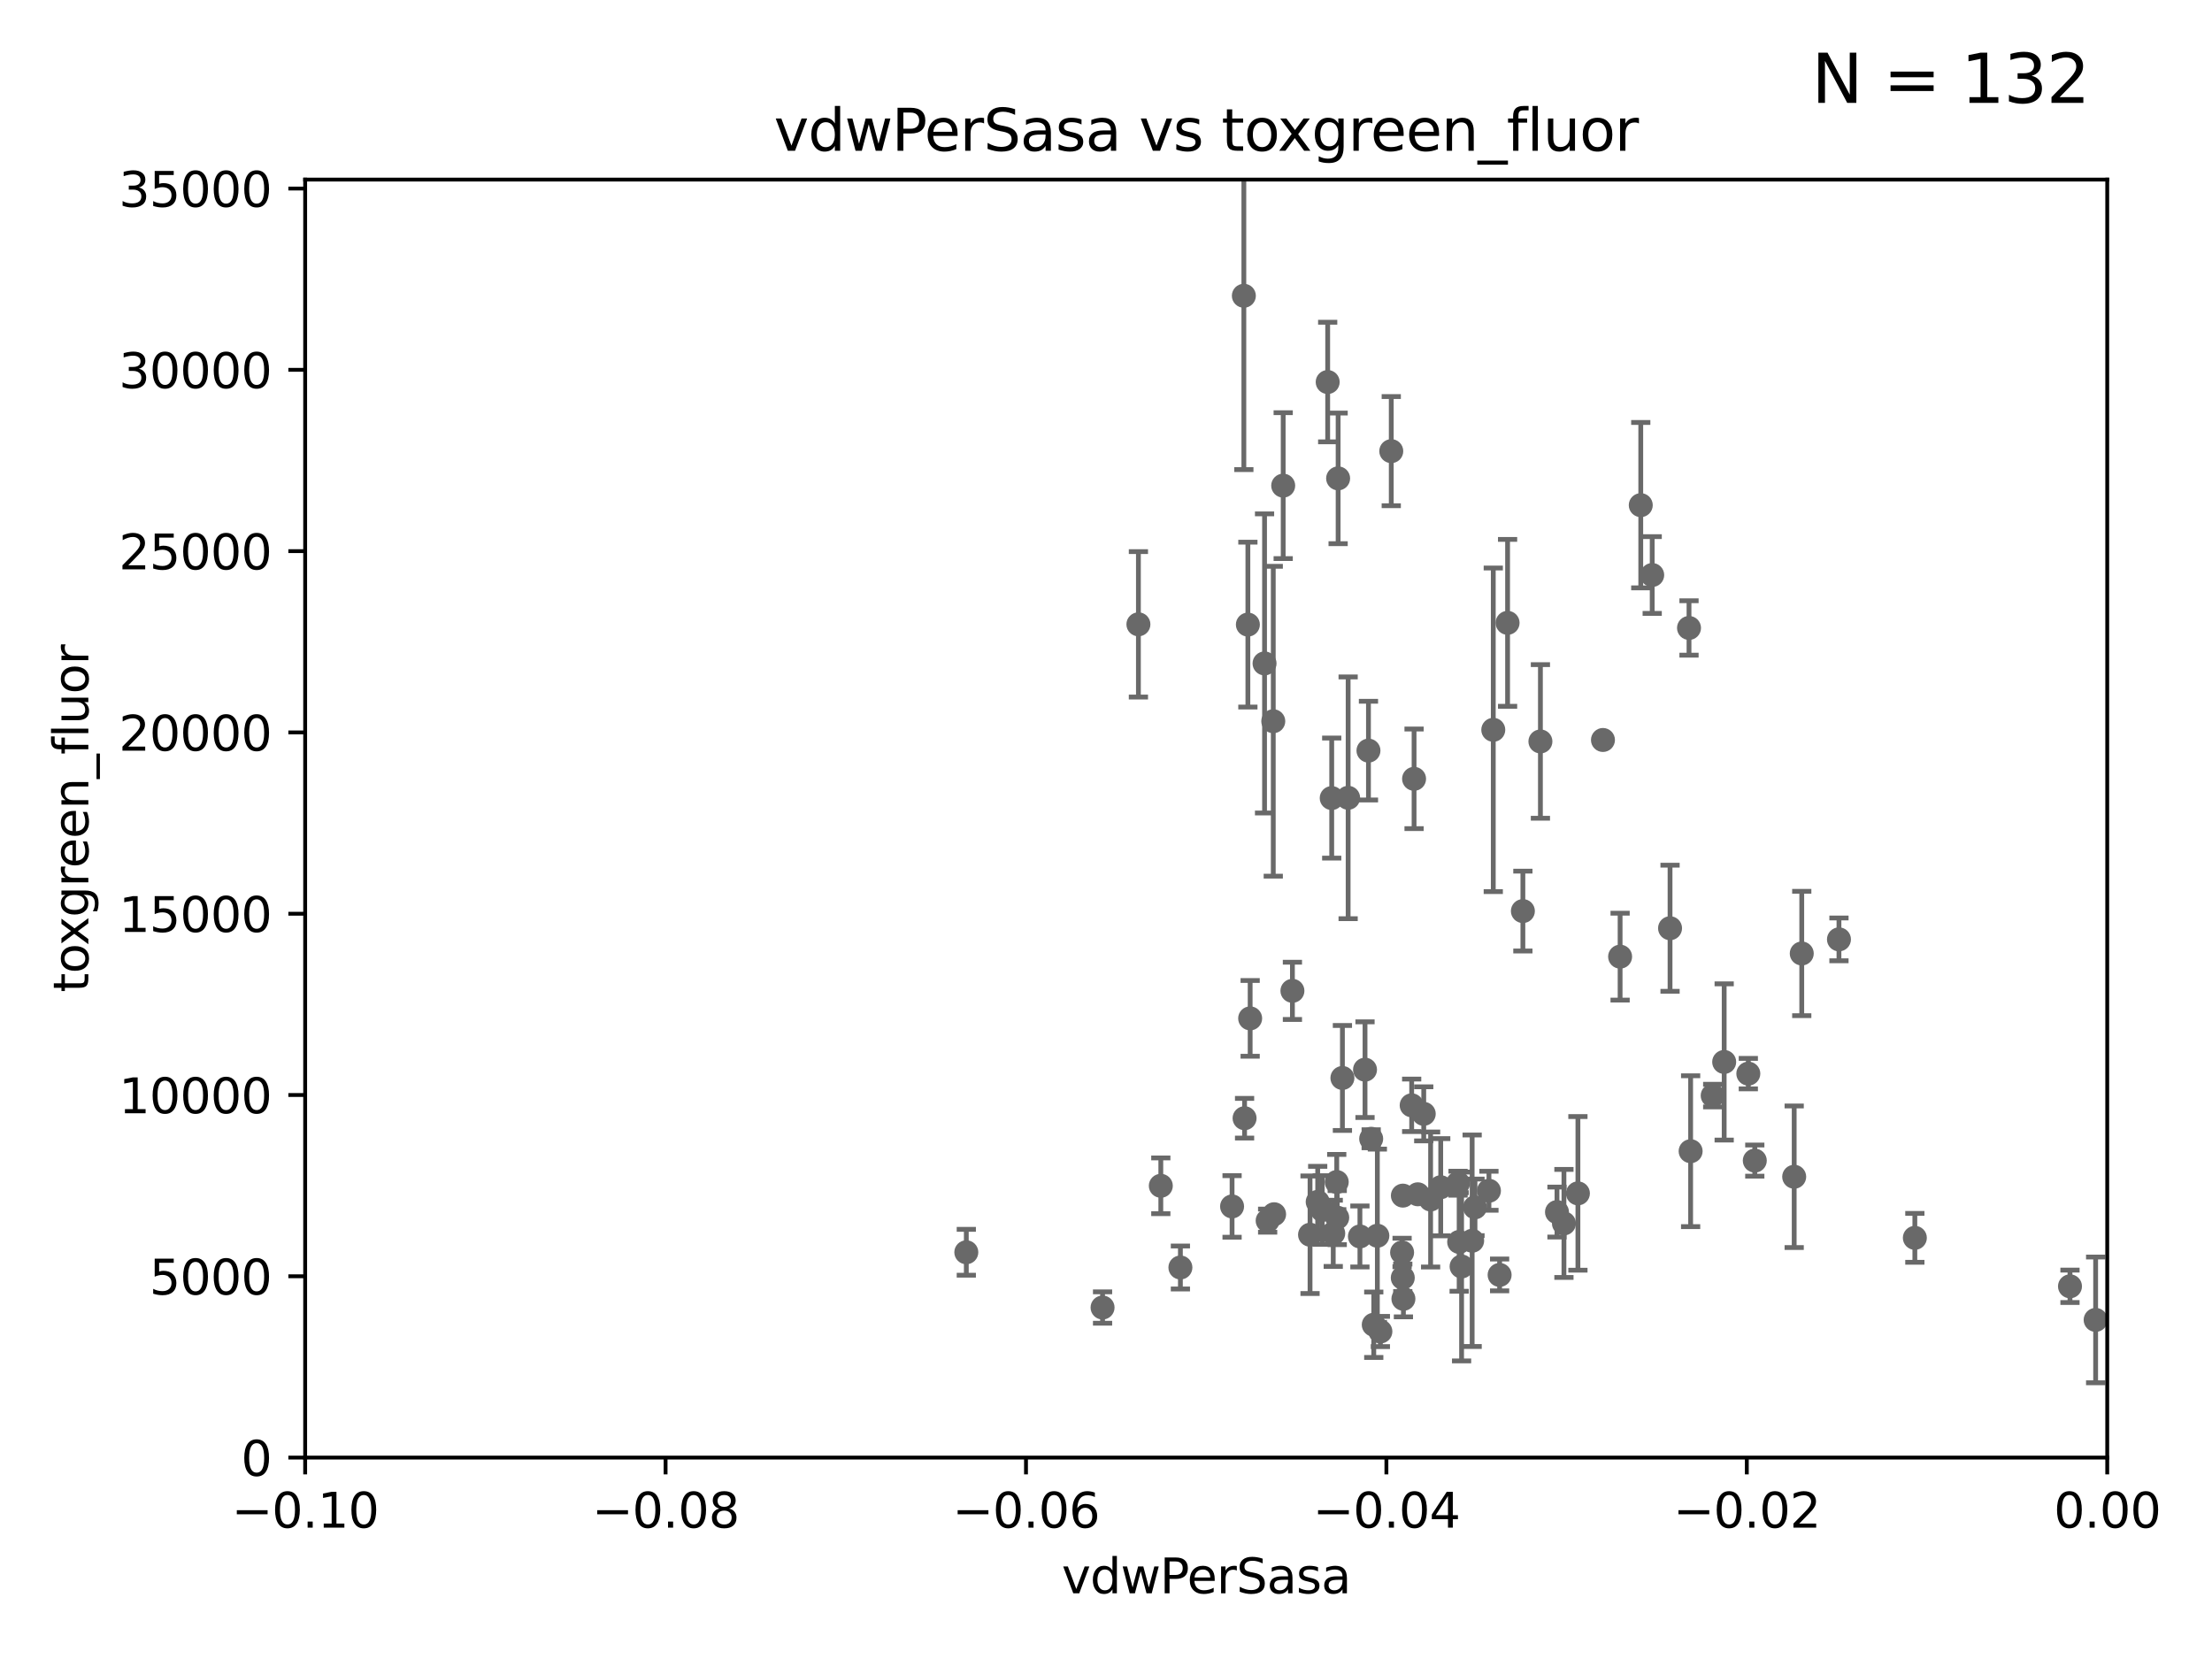 <?xml version="1.0" encoding="utf-8" standalone="no"?>
<!DOCTYPE svg PUBLIC "-//W3C//DTD SVG 1.1//EN"
  "http://www.w3.org/Graphics/SVG/1.1/DTD/svg11.dtd">
<svg xmlns:xlink="http://www.w3.org/1999/xlink" width="460.8pt" height="345.6pt" viewBox="0 0 460.8 345.6" xmlns="http://www.w3.org/2000/svg" version="1.1">
 <defs>
  <style type="text/css">*{stroke-linejoin: round; stroke-linecap: butt}</style>
 </defs>
 <g id="figure_1">
  <g id="patch_1">
   <path d="M 0 345.6 
L 460.8 345.6 
L 460.8 0 
L 0 0 
z
" style="fill: #ffffff"/>
  </g>
  <g id="axes_1">
   <g id="patch_2">
    <path d="M 63.571 303.64 
L 438.975 303.64 
L 438.975 37.411 
L 63.571 37.411 
z
" style="fill: #ffffff"/>
   </g>
   <g id="PathCollection_1">
    <defs>
     <path id="m9334474862" d="M 0 1.118 
C 0.297 1.118 0.581 1 0.791 0.791 
C 1 0.581 1.118 0.297 1.118 0 
C 1.118 -0.297 1 -0.581 0.791 -0.791 
C 0.581 -1 0.297 -1.118 0 -1.118 
C -0.297 -1.118 -0.581 -1 -0.791 -0.791 
C -1 -0.581 -1.118 -0.297 -1.118 0 
C -1.118 0.297 -1 0.581 -0.791 0.791 
C -0.581 1 -0.297 1.118 0 1.118 
z
" style="stroke: #696969"/>
    </defs>
    <g clip-path="url(#pedfed83336)">
     <use xlink:href="#m9334474862" x="365.555" y="241.774" style="fill: #696969; stroke: #696969"/>
     <use xlink:href="#m9334474862" x="260.43" y="212.147" style="fill: #696969; stroke: #696969"/>
     <use xlink:href="#m9334474862" x="1231.261" y="238.918" style="fill: #696969; stroke: #696969"/>
     <use xlink:href="#m9334474862" x="3414.276" y="206.625" style="fill: #696969; stroke: #696969"/>
     <use xlink:href="#m9334474862" x="285.076" y="156.366" style="fill: #696969; stroke: #696969"/>
     <use xlink:href="#m9334474862" x="436.56" y="274.96" style="fill: #696969; stroke: #696969"/>
     <use xlink:href="#m9334474862" x="505.634" y="259.044" style="fill: #696969; stroke: #696969"/>
     <use xlink:href="#m9334474862" x="283.296" y="257.576" style="fill: #696969; stroke: #696969"/>
     <use xlink:href="#m9334474862" x="259.268" y="232.945" style="fill: #696969; stroke: #696969"/>
     <use xlink:href="#m9334474862" x="556.368" y="248.962" style="fill: #696969; stroke: #696969"/>
     <use xlink:href="#m9334474862" x="333.924" y="154.151" style="fill: #696969; stroke: #696969"/>
     <use xlink:href="#m9334474862" x="524.699" y="269.91" style="fill: #696969; stroke: #696969"/>
     <use xlink:href="#m9334474862" x="310.174" y="248.058" style="fill: #696969; stroke: #696969"/>
     <use xlink:href="#m9334474862" x="33178.6" y="246.821" style="fill: #696969; stroke: #696969"/>
     <use xlink:href="#m9334474862" x="33178.6" y="254.518" style="fill: #696969; stroke: #696969"/>
     <use xlink:href="#m9334474862" x="277.739" y="256.929" style="fill: #696969; stroke: #696969"/>
     <use xlink:href="#m9334474862" x="2600.329" y="236.409" style="fill: #696969; stroke: #696969"/>
     <use xlink:href="#m9334474862" x="33178.6" y="246.607" style="fill: #696969; stroke: #696969"/>
     <use xlink:href="#m9334474862" x="33178.6" y="271.615" style="fill: #696969; stroke: #696969"/>
     <use xlink:href="#m9334474862" x="1145.462" y="270.614" style="fill: #696969; stroke: #696969"/>
     <use xlink:href="#m9334474862" x="269.235" y="206.41" style="fill: #696969; stroke: #696969"/>
     <use xlink:href="#m9334474862" x="507.81" y="217.585" style="fill: #696969; stroke: #696969"/>
     <use xlink:href="#m9334474862" x="1418.532" y="262.61" style="fill: #696969; stroke: #696969"/>
     <use xlink:href="#m9334474862" x="292.244" y="249.07" style="fill: #696969; stroke: #696969"/>
     <use xlink:href="#m9334474862" x="559.294" y="260.923" style="fill: #696969; stroke: #696969"/>
     <use xlink:href="#m9334474862" x="286.929" y="257.429" style="fill: #696969; stroke: #696969"/>
     <use xlink:href="#m9334474862" x="373.762" y="245.14" style="fill: #696969; stroke: #696969"/>
     <use xlink:href="#m9334474862" x="264.075" y="254.285" style="fill: #696969; stroke: #696969"/>
     <use xlink:href="#m9334474862" x="241.819" y="247.024" style="fill: #696969; stroke: #696969"/>
     <use xlink:href="#m9334474862" x="9405.795" y="271.671" style="fill: #696969; stroke: #696969"/>
     <use xlink:href="#m9334474862" x="279.65" y="224.561" style="fill: #696969; stroke: #696969"/>
     <use xlink:href="#m9334474862" x="575.517" y="256.942" style="fill: #696969; stroke: #696969"/>
     <use xlink:href="#m9334474862" x="462.89" y="235.968" style="fill: #696969; stroke: #696969"/>
     <use xlink:href="#m9334474862" x="789.097" y="257.324" style="fill: #696969; stroke: #696969"/>
     <use xlink:href="#m9334474862" x="287.559" y="277.375" style="fill: #696969; stroke: #696969"/>
     <use xlink:href="#m9334474862" x="431.216" y="267.964" style="fill: #696969; stroke: #696969"/>
     <use xlink:href="#m9334474862" x="18885.543" y="164.396" style="fill: #696969; stroke: #696969"/>
     <use xlink:href="#m9334474862" x="286.18" y="275.967" style="fill: #696969; stroke: #696969"/>
     <use xlink:href="#m9334474862" x="265.246" y="150.246" style="fill: #696969; stroke: #696969"/>
     <use xlink:href="#m9334474862" x="274.5" y="250.369" style="fill: #696969; stroke: #696969"/>
     <use xlink:href="#m9334474862" x="304.475" y="263.833" style="fill: #696969; stroke: #696969"/>
     <use xlink:href="#m9334474862" x="275.442" y="252.069" style="fill: #696969; stroke: #696969"/>
     <use xlink:href="#m9334474862" x="1331.833" y="280.043" style="fill: #696969; stroke: #696969"/>
     <use xlink:href="#m9334474862" x="298.022" y="249.877" style="fill: #696969; stroke: #696969"/>
     <use xlink:href="#m9334474862" x="292.357" y="270.567" style="fill: #696969; stroke: #696969"/>
     <use xlink:href="#m9334474862" x="295.355" y="248.793" style="fill: #696969; stroke: #696969"/>
     <use xlink:href="#m9334474862" x="284.358" y="222.83" style="fill: #696969; stroke: #696969"/>
     <use xlink:href="#m9334474862" x="229.684" y="272.382" style="fill: #696969; stroke: #696969"/>
     <use xlink:href="#m9334474862" x="324.348" y="252.496" style="fill: #696969; stroke: #696969"/>
     <use xlink:href="#m9334474862" x="256.663" y="251.323" style="fill: #696969; stroke: #696969"/>
     <use xlink:href="#m9334474862" x="272.906" y="257.219" style="fill: #696969; stroke: #696969"/>
     <use xlink:href="#m9334474862" x="442.668" y="248.248" style="fill: #696969; stroke: #696969"/>
     <use xlink:href="#m9334474862" x="678.182" y="261.249" style="fill: #696969; stroke: #696969"/>
     <use xlink:href="#m9334474862" x="296.591" y="232.035" style="fill: #696969; stroke: #696969"/>
     <use xlink:href="#m9334474862" x="289.825" y="93.983" style="fill: #696969; stroke: #696969"/>
     <use xlink:href="#m9334474862" x="848.804" y="257.15" style="fill: #696969; stroke: #696969"/>
     <use xlink:href="#m9334474862" x="707.613" y="159.878" style="fill: #696969; stroke: #696969"/>
     <use xlink:href="#m9334474862" x="311.077" y="152.035" style="fill: #696969; stroke: #696969"/>
     <use xlink:href="#m9334474862" x="351.852" y="130.815" style="fill: #696969; stroke: #696969"/>
     <use xlink:href="#m9334474862" x="265.419" y="252.947" style="fill: #696969; stroke: #696969"/>
     <use xlink:href="#m9334474862" x="278.569" y="253.655" style="fill: #696969; stroke: #696969"/>
     <use xlink:href="#m9334474862" x="535.898" y="258.442" style="fill: #696969; stroke: #696969"/>
     <use xlink:href="#m9334474862" x="312.398" y="265.591" style="fill: #696969; stroke: #696969"/>
     <use xlink:href="#m9334474862" x="317.244" y="189.794" style="fill: #696969; stroke: #696969"/>
     <use xlink:href="#m9334474862" x="520.218" y="255.555" style="fill: #696969; stroke: #696969"/>
     <use xlink:href="#m9334474862" x="9282.676" y="174.48" style="fill: #696969; stroke: #696969"/>
     <use xlink:href="#m9334474862" x="245.899" y="264.042" style="fill: #696969; stroke: #696969"/>
     <use xlink:href="#m9334474862" x="306.676" y="258.47" style="fill: #696969; stroke: #696969"/>
     <use xlink:href="#m9334474862" x="277.421" y="166.253" style="fill: #696969; stroke: #696969"/>
     <use xlink:href="#m9334474862" x="294.077" y="230.255" style="fill: #696969; stroke: #696969"/>
     <use xlink:href="#m9334474862" x="534.106" y="253.538" style="fill: #696969; stroke: #696969"/>
     <use xlink:href="#m9334474862" x="21979.432" y="151.66" style="fill: #696969; stroke: #696969"/>
     <use xlink:href="#m9334474862" x="359.178" y="221.225" style="fill: #696969; stroke: #696969"/>
     <use xlink:href="#m9334474862" x="276.581" y="79.585" style="fill: #696969; stroke: #696969"/>
     <use xlink:href="#m9334474862" x="33178.6" y="83.404" style="fill: #696969; stroke: #696969"/>
     <use xlink:href="#m9334474862" x="33178.6" y="246.917" style="fill: #696969; stroke: #696969"/>
     <use xlink:href="#m9334474862" x="303.74" y="246.485" style="fill: #696969; stroke: #696969"/>
     <use xlink:href="#m9334474862" x="383.089" y="195.688" style="fill: #696969; stroke: #696969"/>
     <use xlink:href="#m9334474862" x="33178.6" y="196.436" style="fill: #696969; stroke: #696969"/>
     <use xlink:href="#m9334474862" x="33178.6" y="131.633" style="fill: #696969; stroke: #696969"/>
     <use xlink:href="#m9334474862" x="259.956" y="130.114" style="fill: #696969; stroke: #696969"/>
     <use xlink:href="#m9334474862" x="1785.525" y="273.319" style="fill: #696969; stroke: #696969"/>
     <use xlink:href="#m9334474862" x="8429.817" y="267.952" style="fill: #696969; stroke: #696969"/>
     <use xlink:href="#m9334474862" x="33178.6" y="267.916" style="fill: #696969; stroke: #696969"/>
     <use xlink:href="#m9334474862" x="33178.6" y="247.318" style="fill: #696969; stroke: #696969"/>
     <use xlink:href="#m9334474862" x="300.13" y="247.319" style="fill: #696969; stroke: #696969"/>
     <use xlink:href="#m9334474862" x="263.429" y="138.203" style="fill: #696969; stroke: #696969"/>
     <use xlink:href="#m9334474862" x="259.118" y="61.614" style="fill: #696969; stroke: #696969"/>
     <use xlink:href="#m9334474862" x="278.467" y="246.235" style="fill: #696969; stroke: #696969"/>
     <use xlink:href="#m9334474862" x="352.189" y="239.815" style="fill: #696969; stroke: #696969"/>
     <use xlink:href="#m9334474862" x="303.97" y="258.72" style="fill: #696969; stroke: #696969"/>
     <use xlink:href="#m9334474862" x="861.58" y="260.378" style="fill: #696969; stroke: #696969"/>
     <use xlink:href="#m9334474862" x="547.875" y="143.358" style="fill: #696969; stroke: #696969"/>
     <use xlink:href="#m9334474862" x="33178.6" y="153.148" style="fill: #696969; stroke: #696969"/>
     <use xlink:href="#m9334474862" x="33178.6" y="265.4" style="fill: #696969; stroke: #696969"/>
     <use xlink:href="#m9334474862" x="292.224" y="266.19" style="fill: #696969; stroke: #696969"/>
     <use xlink:href="#m9334474862" x="979.894" y="277.466" style="fill: #696969; stroke: #696969"/>
     <use xlink:href="#m9334474862" x="445.687" y="252.494" style="fill: #696969; stroke: #696969"/>
     <use xlink:href="#m9334474862" x="715.263" y="265.426" style="fill: #696969; stroke: #696969"/>
     <use xlink:href="#m9334474862" x="780.204" y="252.663" style="fill: #696969; stroke: #696969"/>
     <use xlink:href="#m9334474862" x="33178.6" y="253.162" style="fill: #696969; stroke: #696969"/>
     <use xlink:href="#m9334474862" x="33178.6" y="253.705" style="fill: #696969; stroke: #696969"/>
     <use xlink:href="#m9334474862" x="201.3" y="260.87" style="fill: #696969; stroke: #696969"/>
     <use xlink:href="#m9334474862" x="2140.308" y="259.408" style="fill: #696969; stroke: #696969"/>
     <use xlink:href="#m9334474862" x="267.313" y="101.166" style="fill: #696969; stroke: #696969"/>
     <use xlink:href="#m9334474862" x="33178.6" y="113.068" style="fill: #696969; stroke: #696969"/>
     <use xlink:href="#m9334474862" x="33178.6" y="249.695" style="fill: #696969; stroke: #696969"/>
     <use xlink:href="#m9334474862" x="809.702" y="248.188" style="fill: #696969; stroke: #696969"/>
     <use xlink:href="#m9334474862" x="1519.92" y="275.435" style="fill: #696969; stroke: #696969"/>
     <use xlink:href="#m9334474862" x="294.577" y="162.243" style="fill: #696969; stroke: #696969"/>
     <use xlink:href="#m9334474862" x="398.898" y="257.865" style="fill: #696969; stroke: #696969"/>
     <use xlink:href="#m9334474862" x="1045.121" y="251.081" style="fill: #696969; stroke: #696969"/>
     <use xlink:href="#m9334474862" x="23304.615" y="275.661" style="fill: #696969; stroke: #696969"/>
     <use xlink:href="#m9334474862" x="325.797" y="254.86" style="fill: #696969; stroke: #696969"/>
     <use xlink:href="#m9334474862" x="356.787" y="228.234" style="fill: #696969; stroke: #696969"/>
     <use xlink:href="#m9334474862" x="1200.318" y="262.632" style="fill: #696969; stroke: #696969"/>
     <use xlink:href="#m9334474862" x="328.709" y="248.602" style="fill: #696969; stroke: #696969"/>
     <use xlink:href="#m9334474862" x="341.801" y="105.234" style="fill: #696969; stroke: #696969"/>
     <use xlink:href="#m9334474862" x="285.642" y="237.227" style="fill: #696969; stroke: #696969"/>
     <use xlink:href="#m9334474862" x="347.901" y="193.367" style="fill: #696969; stroke: #696969"/>
     <use xlink:href="#m9334474862" x="314.057" y="129.752" style="fill: #696969; stroke: #696969"/>
     <use xlink:href="#m9334474862" x="307.267" y="251.509" style="fill: #696969; stroke: #696969"/>
     <use xlink:href="#m9334474862" x="280.842" y="166.197" style="fill: #696969; stroke: #696969"/>
     <use xlink:href="#m9334474862" x="462.568" y="266.021" style="fill: #696969; stroke: #696969"/>
     <use xlink:href="#m9334474862" x="320.897" y="154.457" style="fill: #696969; stroke: #696969"/>
     <use xlink:href="#m9334474862" x="1020.227" y="120.269" style="fill: #696969; stroke: #696969"/>
     <use xlink:href="#m9334474862" x="337.498" y="199.288" style="fill: #696969; stroke: #696969"/>
     <use xlink:href="#m9334474862" x="1168.222" y="280.823" style="fill: #696969; stroke: #696969"/>
     <use xlink:href="#m9334474862" x="6002.42" y="260.724" style="fill: #696969; stroke: #696969"/>
     <use xlink:href="#m9334474862" x="33178.6" y="260.71" style="fill: #696969; stroke: #696969"/>
     <use xlink:href="#m9334474862" x="33178.6" y="198.901" style="fill: #696969; stroke: #696969"/>
     <use xlink:href="#m9334474862" x="375.338" y="198.628" style="fill: #696969; stroke: #696969"/>
     <use xlink:href="#m9334474862" x="33178.6" y="266.55" style="fill: #696969; stroke: #696969"/>
     <use xlink:href="#m9334474862" x="33178.6" y="277.184" style="fill: #696969; stroke: #696969"/>
     <use xlink:href="#m9334474862" x="292.082" y="260.914" style="fill: #696969; stroke: #696969"/>
     <use xlink:href="#m9334474862" x="278.755" y="99.654" style="fill: #696969; stroke: #696969"/>
     <use xlink:href="#m9334474862" x="344.184" y="119.786" style="fill: #696969; stroke: #696969"/>
     <use xlink:href="#m9334474862" x="628.754" y="268.043" style="fill: #696969; stroke: #696969"/>
     <use xlink:href="#m9334474862" x="461.233" y="241.505" style="fill: #696969; stroke: #696969"/>
     <use xlink:href="#m9334474862" x="828.159" y="245.982" style="fill: #696969; stroke: #696969"/>
     <use xlink:href="#m9334474862" x="237.152" y="130.059" style="fill: #696969; stroke: #696969"/>
     <use xlink:href="#m9334474862" x="364.207" y="223.658" style="fill: #696969; stroke: #696969"/>
    </g>
   </g>
   <g id="matplotlib.axis_1">
    <g id="xtick_1">
     <g id="line2d_1">
      <defs>
       <path id="m7c7b87db10" d="M 0 0 
L 0 3.5 
" style="stroke: #000000; stroke-width: 0.8"/>
      </defs>
      <g>
       <use xlink:href="#m7c7b87db10" x="63.571" y="303.64" style="stroke: #000000; stroke-width: 0.8"/>
      </g>
     </g>
     <g id="text_1">
      <!-- −0.10 -->
      <g transform="translate(48.249 318.238)scale(0.1 -0.1)">
       <defs>
        <path id="DejaVuSans-2212" d="M 678 2272 
L 4684 2272 
L 4684 1741 
L 678 1741 
L 678 2272 
z
" transform="scale(0.016)"/>
        <path id="DejaVuSans-30" d="M 2034 4250 
Q 1547 4250 1301 3770 
Q 1056 3291 1056 2328 
Q 1056 1369 1301 889 
Q 1547 409 2034 409 
Q 2525 409 2770 889 
Q 3016 1369 3016 2328 
Q 3016 3291 2770 3770 
Q 2525 4250 2034 4250 
z
M 2034 4750 
Q 2819 4750 3233 4129 
Q 3647 3509 3647 2328 
Q 3647 1150 3233 529 
Q 2819 -91 2034 -91 
Q 1250 -91 836 529 
Q 422 1150 422 2328 
Q 422 3509 836 4129 
Q 1250 4750 2034 4750 
z
" transform="scale(0.016)"/>
        <path id="DejaVuSans-2e" d="M 684 794 
L 1344 794 
L 1344 0 
L 684 0 
L 684 794 
z
" transform="scale(0.016)"/>
        <path id="DejaVuSans-31" d="M 794 531 
L 1825 531 
L 1825 4091 
L 703 3866 
L 703 4441 
L 1819 4666 
L 2450 4666 
L 2450 531 
L 3481 531 
L 3481 0 
L 794 0 
L 794 531 
z
" transform="scale(0.016)"/>
       </defs>
       <use xlink:href="#DejaVuSans-2212"/>
       <use xlink:href="#DejaVuSans-30" x="83.789"/>
       <use xlink:href="#DejaVuSans-2e" x="147.412"/>
       <use xlink:href="#DejaVuSans-31" x="179.199"/>
       <use xlink:href="#DejaVuSans-30" x="242.822"/>
      </g>
     </g>
    </g>
    <g id="xtick_2">
     <g id="line2d_2">
      <g>
       <use xlink:href="#m7c7b87db10" x="138.652" y="303.64" style="stroke: #000000; stroke-width: 0.8"/>
      </g>
     </g>
     <g id="text_2">
      <!-- −0.08 -->
      <g transform="translate(123.329 318.238)scale(0.1 -0.1)">
       <defs>
        <path id="DejaVuSans-38" d="M 2034 2216 
Q 1584 2216 1326 1975 
Q 1069 1734 1069 1313 
Q 1069 891 1326 650 
Q 1584 409 2034 409 
Q 2484 409 2743 651 
Q 3003 894 3003 1313 
Q 3003 1734 2745 1975 
Q 2488 2216 2034 2216 
z
M 1403 2484 
Q 997 2584 770 2862 
Q 544 3141 544 3541 
Q 544 4100 942 4425 
Q 1341 4750 2034 4750 
Q 2731 4750 3128 4425 
Q 3525 4100 3525 3541 
Q 3525 3141 3298 2862 
Q 3072 2584 2669 2484 
Q 3125 2378 3379 2068 
Q 3634 1759 3634 1313 
Q 3634 634 3220 271 
Q 2806 -91 2034 -91 
Q 1263 -91 848 271 
Q 434 634 434 1313 
Q 434 1759 690 2068 
Q 947 2378 1403 2484 
z
M 1172 3481 
Q 1172 3119 1398 2916 
Q 1625 2713 2034 2713 
Q 2441 2713 2670 2916 
Q 2900 3119 2900 3481 
Q 2900 3844 2670 4047 
Q 2441 4250 2034 4250 
Q 1625 4250 1398 4047 
Q 1172 3844 1172 3481 
z
" transform="scale(0.016)"/>
       </defs>
       <use xlink:href="#DejaVuSans-2212"/>
       <use xlink:href="#DejaVuSans-30" x="83.789"/>
       <use xlink:href="#DejaVuSans-2e" x="147.412"/>
       <use xlink:href="#DejaVuSans-30" x="179.199"/>
       <use xlink:href="#DejaVuSans-38" x="242.822"/>
      </g>
     </g>
    </g>
    <g id="xtick_3">
     <g id="line2d_3">
      <g>
       <use xlink:href="#m7c7b87db10" x="213.733" y="303.64" style="stroke: #000000; stroke-width: 0.8"/>
      </g>
     </g>
     <g id="text_3">
      <!-- −0.06 -->
      <g transform="translate(198.41 318.238)scale(0.1 -0.1)">
       <defs>
        <path id="DejaVuSans-36" d="M 2113 2584 
Q 1688 2584 1439 2293 
Q 1191 2003 1191 1497 
Q 1191 994 1439 701 
Q 1688 409 2113 409 
Q 2538 409 2786 701 
Q 3034 994 3034 1497 
Q 3034 2003 2786 2293 
Q 2538 2584 2113 2584 
z
M 3366 4563 
L 3366 3988 
Q 3128 4100 2886 4159 
Q 2644 4219 2406 4219 
Q 1781 4219 1451 3797 
Q 1122 3375 1075 2522 
Q 1259 2794 1537 2939 
Q 1816 3084 2150 3084 
Q 2853 3084 3261 2657 
Q 3669 2231 3669 1497 
Q 3669 778 3244 343 
Q 2819 -91 2113 -91 
Q 1303 -91 875 529 
Q 447 1150 447 2328 
Q 447 3434 972 4092 
Q 1497 4750 2381 4750 
Q 2619 4750 2861 4703 
Q 3103 4656 3366 4563 
z
" transform="scale(0.016)"/>
       </defs>
       <use xlink:href="#DejaVuSans-2212"/>
       <use xlink:href="#DejaVuSans-30" x="83.789"/>
       <use xlink:href="#DejaVuSans-2e" x="147.412"/>
       <use xlink:href="#DejaVuSans-30" x="179.199"/>
       <use xlink:href="#DejaVuSans-36" x="242.822"/>
      </g>
     </g>
    </g>
    <g id="xtick_4">
     <g id="line2d_4">
      <g>
       <use xlink:href="#m7c7b87db10" x="288.813" y="303.64" style="stroke: #000000; stroke-width: 0.8"/>
      </g>
     </g>
     <g id="text_4">
      <!-- −0.04 -->
      <g transform="translate(273.491 318.238)scale(0.1 -0.1)">
       <defs>
        <path id="DejaVuSans-34" d="M 2419 4116 
L 825 1625 
L 2419 1625 
L 2419 4116 
z
M 2253 4666 
L 3047 4666 
L 3047 1625 
L 3713 1625 
L 3713 1100 
L 3047 1100 
L 3047 0 
L 2419 0 
L 2419 1100 
L 313 1100 
L 313 1709 
L 2253 4666 
z
" transform="scale(0.016)"/>
       </defs>
       <use xlink:href="#DejaVuSans-2212"/>
       <use xlink:href="#DejaVuSans-30" x="83.789"/>
       <use xlink:href="#DejaVuSans-2e" x="147.412"/>
       <use xlink:href="#DejaVuSans-30" x="179.199"/>
       <use xlink:href="#DejaVuSans-34" x="242.822"/>
      </g>
     </g>
    </g>
    <g id="xtick_5">
     <g id="line2d_5">
      <g>
       <use xlink:href="#m7c7b87db10" x="363.894" y="303.64" style="stroke: #000000; stroke-width: 0.8"/>
      </g>
     </g>
     <g id="text_5">
      <!-- −0.02 -->
      <g transform="translate(348.572 318.238)scale(0.1 -0.1)">
       <defs>
        <path id="DejaVuSans-32" d="M 1228 531 
L 3431 531 
L 3431 0 
L 469 0 
L 469 531 
Q 828 903 1448 1529 
Q 2069 2156 2228 2338 
Q 2531 2678 2651 2914 
Q 2772 3150 2772 3378 
Q 2772 3750 2511 3984 
Q 2250 4219 1831 4219 
Q 1534 4219 1204 4116 
Q 875 4013 500 3803 
L 500 4441 
Q 881 4594 1212 4672 
Q 1544 4750 1819 4750 
Q 2544 4750 2975 4387 
Q 3406 4025 3406 3419 
Q 3406 3131 3298 2873 
Q 3191 2616 2906 2266 
Q 2828 2175 2409 1742 
Q 1991 1309 1228 531 
z
" transform="scale(0.016)"/>
       </defs>
       <use xlink:href="#DejaVuSans-2212"/>
       <use xlink:href="#DejaVuSans-30" x="83.789"/>
       <use xlink:href="#DejaVuSans-2e" x="147.412"/>
       <use xlink:href="#DejaVuSans-30" x="179.199"/>
       <use xlink:href="#DejaVuSans-32" x="242.822"/>
      </g>
     </g>
    </g>
    <g id="xtick_6">
     <g id="line2d_6">
      <g>
       <use xlink:href="#m7c7b87db10" x="438.975" y="303.64" style="stroke: #000000; stroke-width: 0.8"/>
      </g>
     </g>
     <g id="text_6">
      <!-- 0.00 -->
      <g transform="translate(427.842 318.238)scale(0.1 -0.1)">
       <use xlink:href="#DejaVuSans-30"/>
       <use xlink:href="#DejaVuSans-2e" x="63.623"/>
       <use xlink:href="#DejaVuSans-30" x="95.41"/>
       <use xlink:href="#DejaVuSans-30" x="159.033"/>
      </g>
     </g>
    </g>
    <g id="text_7">
     <!-- vdwPerSasa -->
     <g transform="translate(221.178 331.917)scale(0.1 -0.1)">
      <defs>
       <path id="DejaVuSans-76" d="M 191 3500 
L 800 3500 
L 1894 563 
L 2988 3500 
L 3597 3500 
L 2284 0 
L 1503 0 
L 191 3500 
z
" transform="scale(0.016)"/>
       <path id="DejaVuSans-64" d="M 2906 2969 
L 2906 4863 
L 3481 4863 
L 3481 0 
L 2906 0 
L 2906 525 
Q 2725 213 2448 61 
Q 2172 -91 1784 -91 
Q 1150 -91 751 415 
Q 353 922 353 1747 
Q 353 2572 751 3078 
Q 1150 3584 1784 3584 
Q 2172 3584 2448 3432 
Q 2725 3281 2906 2969 
z
M 947 1747 
Q 947 1113 1208 752 
Q 1469 391 1925 391 
Q 2381 391 2643 752 
Q 2906 1113 2906 1747 
Q 2906 2381 2643 2742 
Q 2381 3103 1925 3103 
Q 1469 3103 1208 2742 
Q 947 2381 947 1747 
z
" transform="scale(0.016)"/>
       <path id="DejaVuSans-77" d="M 269 3500 
L 844 3500 
L 1563 769 
L 2278 3500 
L 2956 3500 
L 3675 769 
L 4391 3500 
L 4966 3500 
L 4050 0 
L 3372 0 
L 2619 2869 
L 1863 0 
L 1184 0 
L 269 3500 
z
" transform="scale(0.016)"/>
       <path id="DejaVuSans-50" d="M 1259 4147 
L 1259 2394 
L 2053 2394 
Q 2494 2394 2734 2622 
Q 2975 2850 2975 3272 
Q 2975 3691 2734 3919 
Q 2494 4147 2053 4147 
L 1259 4147 
z
M 628 4666 
L 2053 4666 
Q 2838 4666 3239 4311 
Q 3641 3956 3641 3272 
Q 3641 2581 3239 2228 
Q 2838 1875 2053 1875 
L 1259 1875 
L 1259 0 
L 628 0 
L 628 4666 
z
" transform="scale(0.016)"/>
       <path id="DejaVuSans-65" d="M 3597 1894 
L 3597 1613 
L 953 1613 
Q 991 1019 1311 708 
Q 1631 397 2203 397 
Q 2534 397 2845 478 
Q 3156 559 3463 722 
L 3463 178 
Q 3153 47 2828 -22 
Q 2503 -91 2169 -91 
Q 1331 -91 842 396 
Q 353 884 353 1716 
Q 353 2575 817 3079 
Q 1281 3584 2069 3584 
Q 2775 3584 3186 3129 
Q 3597 2675 3597 1894 
z
M 3022 2063 
Q 3016 2534 2758 2815 
Q 2500 3097 2075 3097 
Q 1594 3097 1305 2825 
Q 1016 2553 972 2059 
L 3022 2063 
z
" transform="scale(0.016)"/>
       <path id="DejaVuSans-72" d="M 2631 2963 
Q 2534 3019 2420 3045 
Q 2306 3072 2169 3072 
Q 1681 3072 1420 2755 
Q 1159 2438 1159 1844 
L 1159 0 
L 581 0 
L 581 3500 
L 1159 3500 
L 1159 2956 
Q 1341 3275 1631 3429 
Q 1922 3584 2338 3584 
Q 2397 3584 2469 3576 
Q 2541 3569 2628 3553 
L 2631 2963 
z
" transform="scale(0.016)"/>
       <path id="DejaVuSans-53" d="M 3425 4513 
L 3425 3897 
Q 3066 4069 2747 4153 
Q 2428 4238 2131 4238 
Q 1616 4238 1336 4038 
Q 1056 3838 1056 3469 
Q 1056 3159 1242 3001 
Q 1428 2844 1947 2747 
L 2328 2669 
Q 3034 2534 3370 2195 
Q 3706 1856 3706 1288 
Q 3706 609 3251 259 
Q 2797 -91 1919 -91 
Q 1588 -91 1214 -16 
Q 841 59 441 206 
L 441 856 
Q 825 641 1194 531 
Q 1563 422 1919 422 
Q 2459 422 2753 634 
Q 3047 847 3047 1241 
Q 3047 1584 2836 1778 
Q 2625 1972 2144 2069 
L 1759 2144 
Q 1053 2284 737 2584 
Q 422 2884 422 3419 
Q 422 4038 858 4394 
Q 1294 4750 2059 4750 
Q 2388 4750 2728 4690 
Q 3069 4631 3425 4513 
z
" transform="scale(0.016)"/>
       <path id="DejaVuSans-61" d="M 2194 1759 
Q 1497 1759 1228 1600 
Q 959 1441 959 1056 
Q 959 750 1161 570 
Q 1363 391 1709 391 
Q 2188 391 2477 730 
Q 2766 1069 2766 1631 
L 2766 1759 
L 2194 1759 
z
M 3341 1997 
L 3341 0 
L 2766 0 
L 2766 531 
Q 2569 213 2275 61 
Q 1981 -91 1556 -91 
Q 1019 -91 701 211 
Q 384 513 384 1019 
Q 384 1609 779 1909 
Q 1175 2209 1959 2209 
L 2766 2209 
L 2766 2266 
Q 2766 2663 2505 2880 
Q 2244 3097 1772 3097 
Q 1472 3097 1187 3025 
Q 903 2953 641 2809 
L 641 3341 
Q 956 3463 1253 3523 
Q 1550 3584 1831 3584 
Q 2591 3584 2966 3190 
Q 3341 2797 3341 1997 
z
" transform="scale(0.016)"/>
       <path id="DejaVuSans-73" d="M 2834 3397 
L 2834 2853 
Q 2591 2978 2328 3040 
Q 2066 3103 1784 3103 
Q 1356 3103 1142 2972 
Q 928 2841 928 2578 
Q 928 2378 1081 2264 
Q 1234 2150 1697 2047 
L 1894 2003 
Q 2506 1872 2764 1633 
Q 3022 1394 3022 966 
Q 3022 478 2636 193 
Q 2250 -91 1575 -91 
Q 1294 -91 989 -36 
Q 684 19 347 128 
L 347 722 
Q 666 556 975 473 
Q 1284 391 1588 391 
Q 1994 391 2212 530 
Q 2431 669 2431 922 
Q 2431 1156 2273 1281 
Q 2116 1406 1581 1522 
L 1381 1569 
Q 847 1681 609 1914 
Q 372 2147 372 2553 
Q 372 3047 722 3315 
Q 1072 3584 1716 3584 
Q 2034 3584 2315 3537 
Q 2597 3491 2834 3397 
z
" transform="scale(0.016)"/>
      </defs>
      <use xlink:href="#DejaVuSans-76"/>
      <use xlink:href="#DejaVuSans-64" x="59.18"/>
      <use xlink:href="#DejaVuSans-77" x="122.656"/>
      <use xlink:href="#DejaVuSans-50" x="204.443"/>
      <use xlink:href="#DejaVuSans-65" x="261.121"/>
      <use xlink:href="#DejaVuSans-72" x="322.645"/>
      <use xlink:href="#DejaVuSans-53" x="363.758"/>
      <use xlink:href="#DejaVuSans-61" x="427.234"/>
      <use xlink:href="#DejaVuSans-73" x="488.514"/>
      <use xlink:href="#DejaVuSans-61" x="540.613"/>
     </g>
    </g>
   </g>
   <g id="matplotlib.axis_2">
    <g id="ytick_1">
     <g id="line2d_7">
      <defs>
       <path id="me86b8913ef" d="M 0 0 
L -3.5 0 
" style="stroke: #000000; stroke-width: 0.8"/>
      </defs>
      <g>
       <use xlink:href="#me86b8913ef" x="63.571" y="303.64" style="stroke: #000000; stroke-width: 0.8"/>
      </g>
     </g>
     <g id="text_8">
      <!-- 0 -->
      <g transform="translate(50.209 307.439)scale(0.1 -0.1)">
       <use xlink:href="#DejaVuSans-30"/>
      </g>
     </g>
    </g>
    <g id="ytick_2">
     <g id="line2d_8">
      <g>
       <use xlink:href="#me86b8913ef" x="63.571" y="265.874" style="stroke: #000000; stroke-width: 0.8"/>
      </g>
     </g>
     <g id="text_9">
      <!-- 5000 -->
      <g transform="translate(31.121 269.673)scale(0.1 -0.1)">
       <defs>
        <path id="DejaVuSans-35" d="M 691 4666 
L 3169 4666 
L 3169 4134 
L 1269 4134 
L 1269 2991 
Q 1406 3038 1543 3061 
Q 1681 3084 1819 3084 
Q 2600 3084 3056 2656 
Q 3513 2228 3513 1497 
Q 3513 744 3044 326 
Q 2575 -91 1722 -91 
Q 1428 -91 1123 -41 
Q 819 9 494 109 
L 494 744 
Q 775 591 1075 516 
Q 1375 441 1709 441 
Q 2250 441 2565 725 
Q 2881 1009 2881 1497 
Q 2881 1984 2565 2268 
Q 2250 2553 1709 2553 
Q 1456 2553 1204 2497 
Q 953 2441 691 2322 
L 691 4666 
z
" transform="scale(0.016)"/>
       </defs>
       <use xlink:href="#DejaVuSans-35"/>
       <use xlink:href="#DejaVuSans-30" x="63.623"/>
       <use xlink:href="#DejaVuSans-30" x="127.246"/>
       <use xlink:href="#DejaVuSans-30" x="190.869"/>
      </g>
     </g>
    </g>
    <g id="ytick_3">
     <g id="line2d_9">
      <g>
       <use xlink:href="#me86b8913ef" x="63.571" y="228.108" style="stroke: #000000; stroke-width: 0.8"/>
      </g>
     </g>
     <g id="text_10">
      <!-- 10000 -->
      <g transform="translate(24.759 231.907)scale(0.1 -0.1)">
       <use xlink:href="#DejaVuSans-31"/>
       <use xlink:href="#DejaVuSans-30" x="63.623"/>
       <use xlink:href="#DejaVuSans-30" x="127.246"/>
       <use xlink:href="#DejaVuSans-30" x="190.869"/>
       <use xlink:href="#DejaVuSans-30" x="254.492"/>
      </g>
     </g>
    </g>
    <g id="ytick_4">
     <g id="line2d_10">
      <g>
       <use xlink:href="#me86b8913ef" x="63.571" y="190.342" style="stroke: #000000; stroke-width: 0.8"/>
      </g>
     </g>
     <g id="text_11">
      <!-- 15000 -->
      <g transform="translate(24.759 194.141)scale(0.1 -0.1)">
       <use xlink:href="#DejaVuSans-31"/>
       <use xlink:href="#DejaVuSans-35" x="63.623"/>
       <use xlink:href="#DejaVuSans-30" x="127.246"/>
       <use xlink:href="#DejaVuSans-30" x="190.869"/>
       <use xlink:href="#DejaVuSans-30" x="254.492"/>
      </g>
     </g>
    </g>
    <g id="ytick_5">
     <g id="line2d_11">
      <g>
       <use xlink:href="#me86b8913ef" x="63.571" y="152.576" style="stroke: #000000; stroke-width: 0.8"/>
      </g>
     </g>
     <g id="text_12">
      <!-- 20000 -->
      <g transform="translate(24.759 156.375)scale(0.1 -0.1)">
       <use xlink:href="#DejaVuSans-32"/>
       <use xlink:href="#DejaVuSans-30" x="63.623"/>
       <use xlink:href="#DejaVuSans-30" x="127.246"/>
       <use xlink:href="#DejaVuSans-30" x="190.869"/>
       <use xlink:href="#DejaVuSans-30" x="254.492"/>
      </g>
     </g>
    </g>
    <g id="ytick_6">
     <g id="line2d_12">
      <g>
       <use xlink:href="#me86b8913ef" x="63.571" y="114.81" style="stroke: #000000; stroke-width: 0.8"/>
      </g>
     </g>
     <g id="text_13">
      <!-- 25000 -->
      <g transform="translate(24.759 118.609)scale(0.1 -0.1)">
       <use xlink:href="#DejaVuSans-32"/>
       <use xlink:href="#DejaVuSans-35" x="63.623"/>
       <use xlink:href="#DejaVuSans-30" x="127.246"/>
       <use xlink:href="#DejaVuSans-30" x="190.869"/>
       <use xlink:href="#DejaVuSans-30" x="254.492"/>
      </g>
     </g>
    </g>
    <g id="ytick_7">
     <g id="line2d_13">
      <g>
       <use xlink:href="#me86b8913ef" x="63.571" y="77.044" style="stroke: #000000; stroke-width: 0.8"/>
      </g>
     </g>
     <g id="text_14">
      <!-- 30000 -->
      <g transform="translate(24.759 80.844)scale(0.1 -0.1)">
       <defs>
        <path id="DejaVuSans-33" d="M 2597 2516 
Q 3050 2419 3304 2112 
Q 3559 1806 3559 1356 
Q 3559 666 3084 287 
Q 2609 -91 1734 -91 
Q 1441 -91 1130 -33 
Q 819 25 488 141 
L 488 750 
Q 750 597 1062 519 
Q 1375 441 1716 441 
Q 2309 441 2620 675 
Q 2931 909 2931 1356 
Q 2931 1769 2642 2001 
Q 2353 2234 1838 2234 
L 1294 2234 
L 1294 2753 
L 1863 2753 
Q 2328 2753 2575 2939 
Q 2822 3125 2822 3475 
Q 2822 3834 2567 4026 
Q 2313 4219 1838 4219 
Q 1578 4219 1281 4162 
Q 984 4106 628 3988 
L 628 4550 
Q 988 4650 1302 4700 
Q 1616 4750 1894 4750 
Q 2613 4750 3031 4423 
Q 3450 4097 3450 3541 
Q 3450 3153 3228 2886 
Q 3006 2619 2597 2516 
z
" transform="scale(0.016)"/>
       </defs>
       <use xlink:href="#DejaVuSans-33"/>
       <use xlink:href="#DejaVuSans-30" x="63.623"/>
       <use xlink:href="#DejaVuSans-30" x="127.246"/>
       <use xlink:href="#DejaVuSans-30" x="190.869"/>
       <use xlink:href="#DejaVuSans-30" x="254.492"/>
      </g>
     </g>
    </g>
    <g id="ytick_8">
     <g id="line2d_14">
      <g>
       <use xlink:href="#me86b8913ef" x="63.571" y="39.278" style="stroke: #000000; stroke-width: 0.8"/>
      </g>
     </g>
     <g id="text_15">
      <!-- 35000 -->
      <g transform="translate(24.759 43.078)scale(0.1 -0.1)">
       <use xlink:href="#DejaVuSans-33"/>
       <use xlink:href="#DejaVuSans-35" x="63.623"/>
       <use xlink:href="#DejaVuSans-30" x="127.246"/>
       <use xlink:href="#DejaVuSans-30" x="190.869"/>
       <use xlink:href="#DejaVuSans-30" x="254.492"/>
      </g>
     </g>
    </g>
    <g id="text_16">
     <!-- toxgreen_fluor -->
     <g transform="translate(18.401 206.72)rotate(-90)scale(0.1 -0.1)">
      <defs>
       <path id="DejaVuSans-74" d="M 1172 4494 
L 1172 3500 
L 2356 3500 
L 2356 3053 
L 1172 3053 
L 1172 1153 
Q 1172 725 1289 603 
Q 1406 481 1766 481 
L 2356 481 
L 2356 0 
L 1766 0 
Q 1100 0 847 248 
Q 594 497 594 1153 
L 594 3053 
L 172 3053 
L 172 3500 
L 594 3500 
L 594 4494 
L 1172 4494 
z
" transform="scale(0.016)"/>
       <path id="DejaVuSans-6f" d="M 1959 3097 
Q 1497 3097 1228 2736 
Q 959 2375 959 1747 
Q 959 1119 1226 758 
Q 1494 397 1959 397 
Q 2419 397 2687 759 
Q 2956 1122 2956 1747 
Q 2956 2369 2687 2733 
Q 2419 3097 1959 3097 
z
M 1959 3584 
Q 2709 3584 3137 3096 
Q 3566 2609 3566 1747 
Q 3566 888 3137 398 
Q 2709 -91 1959 -91 
Q 1206 -91 779 398 
Q 353 888 353 1747 
Q 353 2609 779 3096 
Q 1206 3584 1959 3584 
z
" transform="scale(0.016)"/>
       <path id="DejaVuSans-78" d="M 3513 3500 
L 2247 1797 
L 3578 0 
L 2900 0 
L 1881 1375 
L 863 0 
L 184 0 
L 1544 1831 
L 300 3500 
L 978 3500 
L 1906 2253 
L 2834 3500 
L 3513 3500 
z
" transform="scale(0.016)"/>
       <path id="DejaVuSans-67" d="M 2906 1791 
Q 2906 2416 2648 2759 
Q 2391 3103 1925 3103 
Q 1463 3103 1205 2759 
Q 947 2416 947 1791 
Q 947 1169 1205 825 
Q 1463 481 1925 481 
Q 2391 481 2648 825 
Q 2906 1169 2906 1791 
z
M 3481 434 
Q 3481 -459 3084 -895 
Q 2688 -1331 1869 -1331 
Q 1566 -1331 1297 -1286 
Q 1028 -1241 775 -1147 
L 775 -588 
Q 1028 -725 1275 -790 
Q 1522 -856 1778 -856 
Q 2344 -856 2625 -561 
Q 2906 -266 2906 331 
L 2906 616 
Q 2728 306 2450 153 
Q 2172 0 1784 0 
Q 1141 0 747 490 
Q 353 981 353 1791 
Q 353 2603 747 3093 
Q 1141 3584 1784 3584 
Q 2172 3584 2450 3431 
Q 2728 3278 2906 2969 
L 2906 3500 
L 3481 3500 
L 3481 434 
z
" transform="scale(0.016)"/>
       <path id="DejaVuSans-6e" d="M 3513 2113 
L 3513 0 
L 2938 0 
L 2938 2094 
Q 2938 2591 2744 2837 
Q 2550 3084 2163 3084 
Q 1697 3084 1428 2787 
Q 1159 2491 1159 1978 
L 1159 0 
L 581 0 
L 581 3500 
L 1159 3500 
L 1159 2956 
Q 1366 3272 1645 3428 
Q 1925 3584 2291 3584 
Q 2894 3584 3203 3211 
Q 3513 2838 3513 2113 
z
" transform="scale(0.016)"/>
       <path id="DejaVuSans-5f" d="M 3263 -1063 
L 3263 -1509 
L -63 -1509 
L -63 -1063 
L 3263 -1063 
z
" transform="scale(0.016)"/>
       <path id="DejaVuSans-66" d="M 2375 4863 
L 2375 4384 
L 1825 4384 
Q 1516 4384 1395 4259 
Q 1275 4134 1275 3809 
L 1275 3500 
L 2222 3500 
L 2222 3053 
L 1275 3053 
L 1275 0 
L 697 0 
L 697 3053 
L 147 3053 
L 147 3500 
L 697 3500 
L 697 3744 
Q 697 4328 969 4595 
Q 1241 4863 1831 4863 
L 2375 4863 
z
" transform="scale(0.016)"/>
       <path id="DejaVuSans-6c" d="M 603 4863 
L 1178 4863 
L 1178 0 
L 603 0 
L 603 4863 
z
" transform="scale(0.016)"/>
       <path id="DejaVuSans-75" d="M 544 1381 
L 544 3500 
L 1119 3500 
L 1119 1403 
Q 1119 906 1312 657 
Q 1506 409 1894 409 
Q 2359 409 2629 706 
Q 2900 1003 2900 1516 
L 2900 3500 
L 3475 3500 
L 3475 0 
L 2900 0 
L 2900 538 
Q 2691 219 2414 64 
Q 2138 -91 1772 -91 
Q 1169 -91 856 284 
Q 544 659 544 1381 
z
M 1991 3584 
L 1991 3584 
z
" transform="scale(0.016)"/>
      </defs>
      <use xlink:href="#DejaVuSans-74"/>
      <use xlink:href="#DejaVuSans-6f" x="39.209"/>
      <use xlink:href="#DejaVuSans-78" x="97.266"/>
      <use xlink:href="#DejaVuSans-67" x="156.445"/>
      <use xlink:href="#DejaVuSans-72" x="219.922"/>
      <use xlink:href="#DejaVuSans-65" x="258.785"/>
      <use xlink:href="#DejaVuSans-65" x="320.309"/>
      <use xlink:href="#DejaVuSans-6e" x="381.832"/>
      <use xlink:href="#DejaVuSans-5f" x="445.211"/>
      <use xlink:href="#DejaVuSans-66" x="495.211"/>
      <use xlink:href="#DejaVuSans-6c" x="530.416"/>
      <use xlink:href="#DejaVuSans-75" x="558.199"/>
      <use xlink:href="#DejaVuSans-6f" x="621.578"/>
      <use xlink:href="#DejaVuSans-72" x="682.76"/>
     </g>
    </g>
   </g>
   <g id="LineCollection_1">
    <path d="M 365.555 245.019 
L 365.555 238.529 
" clip-path="url(#pedfed83336)" style="fill: none; stroke: #696969"/>
    <path d="M 260.43 220.035 
L 260.43 204.259 
" clip-path="url(#pedfed83336)" style="fill: none; stroke: #696969"/>
    <path clip-path="url(#pedfed83336)" style="fill: none; stroke: #696969"/>
    <path clip-path="url(#pedfed83336)" style="fill: none; stroke: #696969"/>
    <path d="M 285.076 166.65 
L 285.076 146.083 
" clip-path="url(#pedfed83336)" style="fill: none; stroke: #696969"/>
    <path d="M 436.56 288.055 
L 436.56 261.864 
" clip-path="url(#pedfed83336)" style="fill: none; stroke: #696969"/>
    <path clip-path="url(#pedfed83336)" style="fill: none; stroke: #696969"/>
    <path d="M 283.296 263.925 
L 283.296 251.227 
" clip-path="url(#pedfed83336)" style="fill: none; stroke: #696969"/>
    <path d="M 259.268 237.076 
L 259.268 228.814 
" clip-path="url(#pedfed83336)" style="fill: none; stroke: #696969"/>
    <path clip-path="url(#pedfed83336)" style="fill: none; stroke: #696969"/>
    <path d="M 333.924 154.667 
L 333.924 153.636 
" clip-path="url(#pedfed83336)" style="fill: none; stroke: #696969"/>
    <path clip-path="url(#pedfed83336)" style="fill: none; stroke: #696969"/>
    <path d="M 310.174 252.121 
L 310.174 243.994 
" clip-path="url(#pedfed83336)" style="fill: none; stroke: #696969"/>
    <path clip-path="url(#pedfed83336)" style="fill: none; stroke: #696969"/>
    <path d="M 277.739 263.824 
L 277.739 250.034 
" clip-path="url(#pedfed83336)" style="fill: none; stroke: #696969"/>
    <path clip-path="url(#pedfed83336)" style="fill: none; stroke: #696969"/>
    <path clip-path="url(#pedfed83336)" style="fill: none; stroke: #696969"/>
    <path clip-path="url(#pedfed83336)" style="fill: none; stroke: #696969"/>
    <path d="M 269.235 212.375 
L 269.235 200.445 
" clip-path="url(#pedfed83336)" style="fill: none; stroke: #696969"/>
    <path clip-path="url(#pedfed83336)" style="fill: none; stroke: #696969"/>
    <path clip-path="url(#pedfed83336)" style="fill: none; stroke: #696969"/>
    <path d="M 292.244 249.591 
L 292.244 248.548 
" clip-path="url(#pedfed83336)" style="fill: none; stroke: #696969"/>
    <path clip-path="url(#pedfed83336)" style="fill: none; stroke: #696969"/>
    <path d="M 286.929 275.478 
L 286.929 239.381 
" clip-path="url(#pedfed83336)" style="fill: none; stroke: #696969"/>
    <path d="M 373.762 259.884 
L 373.762 230.397 
" clip-path="url(#pedfed83336)" style="fill: none; stroke: #696969"/>
    <path d="M 264.075 256.694 
L 264.075 251.875 
" clip-path="url(#pedfed83336)" style="fill: none; stroke: #696969"/>
    <path d="M 241.819 252.829 
L 241.819 241.22 
" clip-path="url(#pedfed83336)" style="fill: none; stroke: #696969"/>
    <path clip-path="url(#pedfed83336)" style="fill: none; stroke: #696969"/>
    <path d="M 279.65 235.496 
L 279.65 213.627 
" clip-path="url(#pedfed83336)" style="fill: none; stroke: #696969"/>
    <path clip-path="url(#pedfed83336)" style="fill: none; stroke: #696969"/>
    <path clip-path="url(#pedfed83336)" style="fill: none; stroke: #696969"/>
    <path clip-path="url(#pedfed83336)" style="fill: none; stroke: #696969"/>
    <path d="M 287.559 280.522 
L 287.559 274.227 
" clip-path="url(#pedfed83336)" style="fill: none; stroke: #696969"/>
    <path d="M 431.216 271.341 
L 431.216 264.587 
" clip-path="url(#pedfed83336)" style="fill: none; stroke: #696969"/>
    <path clip-path="url(#pedfed83336)" style="fill: none; stroke: #696969"/>
    <path d="M 286.18 282.783 
L 286.18 269.152 
" clip-path="url(#pedfed83336)" style="fill: none; stroke: #696969"/>
    <path d="M 265.246 182.519 
L 265.246 117.972 
" clip-path="url(#pedfed83336)" style="fill: none; stroke: #696969"/>
    <path d="M 274.5 257.768 
L 274.5 242.97 
" clip-path="url(#pedfed83336)" style="fill: none; stroke: #696969"/>
    <path d="M 304.475 283.505 
L 304.475 244.161 
" clip-path="url(#pedfed83336)" style="fill: none; stroke: #696969"/>
    <path d="M 275.442 259.223 
L 275.442 244.915 
" clip-path="url(#pedfed83336)" style="fill: none; stroke: #696969"/>
    <path clip-path="url(#pedfed83336)" style="fill: none; stroke: #696969"/>
    <path d="M 298.022 263.939 
L 298.022 235.814 
" clip-path="url(#pedfed83336)" style="fill: none; stroke: #696969"/>
    <path d="M 292.357 274.323 
L 292.357 266.811 
" clip-path="url(#pedfed83336)" style="fill: none; stroke: #696969"/>
    <path d="M 295.355 249.487 
L 295.355 248.099 
" clip-path="url(#pedfed83336)" style="fill: none; stroke: #696969"/>
    <path d="M 284.358 232.795 
L 284.358 212.864 
" clip-path="url(#pedfed83336)" style="fill: none; stroke: #696969"/>
    <path d="M 229.684 275.653 
L 229.684 269.11 
" clip-path="url(#pedfed83336)" style="fill: none; stroke: #696969"/>
    <path d="M 324.348 257.701 
L 324.348 247.291 
" clip-path="url(#pedfed83336)" style="fill: none; stroke: #696969"/>
    <path d="M 256.663 257.736 
L 256.663 244.91 
" clip-path="url(#pedfed83336)" style="fill: none; stroke: #696969"/>
    <path d="M 272.906 269.465 
L 272.906 244.973 
" clip-path="url(#pedfed83336)" style="fill: none; stroke: #696969"/>
    <path d="M 442.668 260.538 
L 442.668 235.957 
" clip-path="url(#pedfed83336)" style="fill: none; stroke: #696969"/>
    <path clip-path="url(#pedfed83336)" style="fill: none; stroke: #696969"/>
    <path d="M 296.591 237.667 
L 296.591 226.403 
" clip-path="url(#pedfed83336)" style="fill: none; stroke: #696969"/>
    <path d="M 289.825 105.352 
L 289.825 82.613 
" clip-path="url(#pedfed83336)" style="fill: none; stroke: #696969"/>
    <path clip-path="url(#pedfed83336)" style="fill: none; stroke: #696969"/>
    <path clip-path="url(#pedfed83336)" style="fill: none; stroke: #696969"/>
    <path d="M 311.077 185.743 
L 311.077 118.327 
" clip-path="url(#pedfed83336)" style="fill: none; stroke: #696969"/>
    <path d="M 351.852 136.483 
L 351.852 125.148 
" clip-path="url(#pedfed83336)" style="fill: none; stroke: #696969"/>
    <path d="M 265.419 253.886 
L 265.419 252.007 
" clip-path="url(#pedfed83336)" style="fill: none; stroke: #696969"/>
    <path d="M 278.569 259.28 
L 278.569 248.029 
" clip-path="url(#pedfed83336)" style="fill: none; stroke: #696969"/>
    <path clip-path="url(#pedfed83336)" style="fill: none; stroke: #696969"/>
    <path d="M 312.398 268.906 
L 312.398 262.276 
" clip-path="url(#pedfed83336)" style="fill: none; stroke: #696969"/>
    <path d="M 317.244 198.109 
L 317.244 181.479 
" clip-path="url(#pedfed83336)" style="fill: none; stroke: #696969"/>
    <path clip-path="url(#pedfed83336)" style="fill: none; stroke: #696969"/>
    <path clip-path="url(#pedfed83336)" style="fill: none; stroke: #696969"/>
    <path d="M 245.899 268.515 
L 245.899 259.569 
" clip-path="url(#pedfed83336)" style="fill: none; stroke: #696969"/>
    <path d="M 306.676 280.499 
L 306.676 236.441 
" clip-path="url(#pedfed83336)" style="fill: none; stroke: #696969"/>
    <path d="M 277.421 178.759 
L 277.421 153.746 
" clip-path="url(#pedfed83336)" style="fill: none; stroke: #696969"/>
    <path d="M 294.077 235.721 
L 294.077 224.789 
" clip-path="url(#pedfed83336)" style="fill: none; stroke: #696969"/>
    <path clip-path="url(#pedfed83336)" style="fill: none; stroke: #696969"/>
    <path clip-path="url(#pedfed83336)" style="fill: none; stroke: #696969"/>
    <path d="M 359.178 237.499 
L 359.178 204.951 
" clip-path="url(#pedfed83336)" style="fill: none; stroke: #696969"/>
    <path d="M 276.581 92.04 
L 276.581 67.13 
" clip-path="url(#pedfed83336)" style="fill: none; stroke: #696969"/>
    <path clip-path="url(#pedfed83336)" style="fill: none; stroke: #696969"/>
    <path d="M 303.74 248.986 
L 303.74 243.983 
" clip-path="url(#pedfed83336)" style="fill: none; stroke: #696969"/>
    <path d="M 383.089 200.147 
L 383.089 191.229 
" clip-path="url(#pedfed83336)" style="fill: none; stroke: #696969"/>
    <path clip-path="url(#pedfed83336)" style="fill: none; stroke: #696969"/>
    <path d="M 259.956 147.286 
L 259.956 112.943 
" clip-path="url(#pedfed83336)" style="fill: none; stroke: #696969"/>
    <path clip-path="url(#pedfed83336)" style="fill: none; stroke: #696969"/>
    <path clip-path="url(#pedfed83336)" style="fill: none; stroke: #696969"/>
    <path clip-path="url(#pedfed83336)" style="fill: none; stroke: #696969"/>
    <path d="M 300.13 257.444 
L 300.13 237.194 
" clip-path="url(#pedfed83336)" style="fill: none; stroke: #696969"/>
    <path d="M 263.429 169.362 
L 263.429 107.043 
" clip-path="url(#pedfed83336)" style="fill: none; stroke: #696969"/>
    <path d="M 259.118 97.825 
L 259.118 25.402 
" clip-path="url(#pedfed83336)" style="fill: none; stroke: #696969"/>
    <path d="M 278.467 251.981 
L 278.467 240.488 
" clip-path="url(#pedfed83336)" style="fill: none; stroke: #696969"/>
    <path d="M 352.189 255.529 
L 352.189 224.1 
" clip-path="url(#pedfed83336)" style="fill: none; stroke: #696969"/>
    <path d="M 303.97 268.99 
L 303.97 248.45 
" clip-path="url(#pedfed83336)" style="fill: none; stroke: #696969"/>
    <path clip-path="url(#pedfed83336)" style="fill: none; stroke: #696969"/>
    <path clip-path="url(#pedfed83336)" style="fill: none; stroke: #696969"/>
    <path clip-path="url(#pedfed83336)" style="fill: none; stroke: #696969"/>
    <path d="M 292.224 269.06 
L 292.224 263.32 
" clip-path="url(#pedfed83336)" style="fill: none; stroke: #696969"/>
    <path clip-path="url(#pedfed83336)" style="fill: none; stroke: #696969"/>
    <path d="M 445.687 256.907 
L 445.687 248.082 
" clip-path="url(#pedfed83336)" style="fill: none; stroke: #696969"/>
    <path clip-path="url(#pedfed83336)" style="fill: none; stroke: #696969"/>
    <path clip-path="url(#pedfed83336)" style="fill: none; stroke: #696969"/>
    <path clip-path="url(#pedfed83336)" style="fill: none; stroke: #696969"/>
    <path d="M 201.3 265.648 
L 201.3 256.093 
" clip-path="url(#pedfed83336)" style="fill: none; stroke: #696969"/>
    <path clip-path="url(#pedfed83336)" style="fill: none; stroke: #696969"/>
    <path d="M 267.313 116.358 
L 267.313 85.973 
" clip-path="url(#pedfed83336)" style="fill: none; stroke: #696969"/>
    <path clip-path="url(#pedfed83336)" style="fill: none; stroke: #696969"/>
    <path clip-path="url(#pedfed83336)" style="fill: none; stroke: #696969"/>
    <path clip-path="url(#pedfed83336)" style="fill: none; stroke: #696969"/>
    <path d="M 294.577 172.618 
L 294.577 151.867 
" clip-path="url(#pedfed83336)" style="fill: none; stroke: #696969"/>
    <path d="M 398.898 262.957 
L 398.898 252.773 
" clip-path="url(#pedfed83336)" style="fill: none; stroke: #696969"/>
    <path clip-path="url(#pedfed83336)" style="fill: none; stroke: #696969"/>
    <path clip-path="url(#pedfed83336)" style="fill: none; stroke: #696969"/>
    <path d="M 325.797 266.111 
L 325.797 243.608 
" clip-path="url(#pedfed83336)" style="fill: none; stroke: #696969"/>
    <path d="M 356.787 230.592 
L 356.787 225.876 
" clip-path="url(#pedfed83336)" style="fill: none; stroke: #696969"/>
    <path clip-path="url(#pedfed83336)" style="fill: none; stroke: #696969"/>
    <path d="M 328.709 264.606 
L 328.709 232.599 
" clip-path="url(#pedfed83336)" style="fill: none; stroke: #696969"/>
    <path d="M 341.801 122.461 
L 341.801 88.007 
" clip-path="url(#pedfed83336)" style="fill: none; stroke: #696969"/>
    <path d="M 285.642 239.108 
L 285.642 235.346 
" clip-path="url(#pedfed83336)" style="fill: none; stroke: #696969"/>
    <path d="M 347.901 206.503 
L 347.901 180.232 
" clip-path="url(#pedfed83336)" style="fill: none; stroke: #696969"/>
    <path d="M 314.057 147.136 
L 314.057 112.367 
" clip-path="url(#pedfed83336)" style="fill: none; stroke: #696969"/>
    <path d="M 307.267 257.404 
L 307.267 245.615 
" clip-path="url(#pedfed83336)" style="fill: none; stroke: #696969"/>
    <path d="M 280.842 191.376 
L 280.842 141.018 
" clip-path="url(#pedfed83336)" style="fill: none; stroke: #696969"/>
    <path clip-path="url(#pedfed83336)" style="fill: none; stroke: #696969"/>
    <path d="M 320.897 170.456 
L 320.897 138.458 
" clip-path="url(#pedfed83336)" style="fill: none; stroke: #696969"/>
    <path clip-path="url(#pedfed83336)" style="fill: none; stroke: #696969"/>
    <path d="M 337.498 208.339 
L 337.498 190.236 
" clip-path="url(#pedfed83336)" style="fill: none; stroke: #696969"/>
    <path clip-path="url(#pedfed83336)" style="fill: none; stroke: #696969"/>
    <path clip-path="url(#pedfed83336)" style="fill: none; stroke: #696969"/>
    <path clip-path="url(#pedfed83336)" style="fill: none; stroke: #696969"/>
    <path d="M 375.338 211.582 
L 375.338 185.674 
" clip-path="url(#pedfed83336)" style="fill: none; stroke: #696969"/>
    <path clip-path="url(#pedfed83336)" style="fill: none; stroke: #696969"/>
    <path d="M 292.082 263.886 
L 292.082 257.941 
" clip-path="url(#pedfed83336)" style="fill: none; stroke: #696969"/>
    <path d="M 278.755 113.257 
L 278.755 86.051 
" clip-path="url(#pedfed83336)" style="fill: none; stroke: #696969"/>
    <path d="M 344.184 127.782 
L 344.184 111.79 
" clip-path="url(#pedfed83336)" style="fill: none; stroke: #696969"/>
    <path clip-path="url(#pedfed83336)" style="fill: none; stroke: #696969"/>
    <path d="M 461.233 252.306 
L 461.233 230.704 
" clip-path="url(#pedfed83336)" style="fill: none; stroke: #696969"/>
    <path clip-path="url(#pedfed83336)" style="fill: none; stroke: #696969"/>
    <path d="M 237.152 145.209 
L 237.152 114.909 
" clip-path="url(#pedfed83336)" style="fill: none; stroke: #696969"/>
    <path d="M 364.207 226.833 
L 364.207 220.484 
" clip-path="url(#pedfed83336)" style="fill: none; stroke: #696969"/>
   </g>
   <g id="line2d_15">
    <defs>
     <path id="m25dfd7c0fa" d="M 2 0 
L -2 -0 
" style="stroke: #696969"/>
    </defs>
    <g clip-path="url(#pedfed83336)">
     <use xlink:href="#m25dfd7c0fa" x="365.555" y="245.019" style="fill: #696969; stroke: #696969"/>
     <use xlink:href="#m25dfd7c0fa" x="260.43" y="220.035" style="fill: #696969; stroke: #696969"/>
     <use xlink:href="#m25dfd7c0fa" x="1231.261" y="240.739" style="fill: #696969; stroke: #696969"/>
     <use xlink:href="#m25dfd7c0fa" x="3414.276" y="215.634" style="fill: #696969; stroke: #696969"/>
     <use xlink:href="#m25dfd7c0fa" x="285.076" y="166.65" style="fill: #696969; stroke: #696969"/>
     <use xlink:href="#m25dfd7c0fa" x="436.56" y="288.055" style="fill: #696969; stroke: #696969"/>
     <use xlink:href="#m25dfd7c0fa" x="505.634" y="264.719" style="fill: #696969; stroke: #696969"/>
     <use xlink:href="#m25dfd7c0fa" x="283.296" y="263.925" style="fill: #696969; stroke: #696969"/>
     <use xlink:href="#m25dfd7c0fa" x="259.268" y="237.076" style="fill: #696969; stroke: #696969"/>
     <use xlink:href="#m25dfd7c0fa" x="556.368" y="254.257" style="fill: #696969; stroke: #696969"/>
     <use xlink:href="#m25dfd7c0fa" x="333.924" y="154.667" style="fill: #696969; stroke: #696969"/>
     <use xlink:href="#m25dfd7c0fa" x="524.699" y="278.508" style="fill: #696969; stroke: #696969"/>
     <use xlink:href="#m25dfd7c0fa" x="310.174" y="252.121" style="fill: #696969; stroke: #696969"/>
     <use xlink:href="#m25dfd7c0fa" x="33178.6" y="251.098" style="fill: #696969; stroke: #696969"/>
     <use xlink:href="#m25dfd7c0fa" x="33178.6" y="261.252" style="fill: #696969; stroke: #696969"/>
     <use xlink:href="#m25dfd7c0fa" x="277.739" y="263.824" style="fill: #696969; stroke: #696969"/>
     <use xlink:href="#m25dfd7c0fa" x="2600.329" y="270.452" style="fill: #696969; stroke: #696969"/>
     <use xlink:href="#m25dfd7c0fa" x="33178.6" y="273.973" style="fill: #696969; stroke: #696969"/>
     <use xlink:href="#m25dfd7c0fa" x="33178.6" y="279.363" style="fill: #696969; stroke: #696969"/>
     <use xlink:href="#m25dfd7c0fa" x="1145.462" y="277.761" style="fill: #696969; stroke: #696969"/>
     <use xlink:href="#m25dfd7c0fa" x="269.235" y="212.375" style="fill: #696969; stroke: #696969"/>
     <use xlink:href="#m25dfd7c0fa" x="507.81" y="232.191" style="fill: #696969; stroke: #696969"/>
     <use xlink:href="#m25dfd7c0fa" x="1418.532" y="265.263" style="fill: #696969; stroke: #696969"/>
     <use xlink:href="#m25dfd7c0fa" x="292.244" y="249.591" style="fill: #696969; stroke: #696969"/>
     <use xlink:href="#m25dfd7c0fa" x="559.294" y="269.164" style="fill: #696969; stroke: #696969"/>
     <use xlink:href="#m25dfd7c0fa" x="286.929" y="275.478" style="fill: #696969; stroke: #696969"/>
     <use xlink:href="#m25dfd7c0fa" x="373.762" y="259.884" style="fill: #696969; stroke: #696969"/>
     <use xlink:href="#m25dfd7c0fa" x="264.075" y="256.694" style="fill: #696969; stroke: #696969"/>
     <use xlink:href="#m25dfd7c0fa" x="241.819" y="252.829" style="fill: #696969; stroke: #696969"/>
     <use xlink:href="#m25dfd7c0fa" x="9405.795" y="282.861" style="fill: #696969; stroke: #696969"/>
     <use xlink:href="#m25dfd7c0fa" x="279.65" y="235.496" style="fill: #696969; stroke: #696969"/>
     <use xlink:href="#m25dfd7c0fa" x="575.517" y="268.921" style="fill: #696969; stroke: #696969"/>
     <use xlink:href="#m25dfd7c0fa" x="462.89" y="243.855" style="fill: #696969; stroke: #696969"/>
     <use xlink:href="#m25dfd7c0fa" x="789.097" y="273.81" style="fill: #696969; stroke: #696969"/>
     <use xlink:href="#m25dfd7c0fa" x="287.559" y="280.522" style="fill: #696969; stroke: #696969"/>
     <use xlink:href="#m25dfd7c0fa" x="431.216" y="271.341" style="fill: #696969; stroke: #696969"/>
     <use xlink:href="#m25dfd7c0fa" x="18885.543" y="186.281" style="fill: #696969; stroke: #696969"/>
     <use xlink:href="#m25dfd7c0fa" x="286.18" y="282.783" style="fill: #696969; stroke: #696969"/>
     <use xlink:href="#m25dfd7c0fa" x="265.246" y="182.519" style="fill: #696969; stroke: #696969"/>
     <use xlink:href="#m25dfd7c0fa" x="274.5" y="257.768" style="fill: #696969; stroke: #696969"/>
     <use xlink:href="#m25dfd7c0fa" x="304.475" y="283.505" style="fill: #696969; stroke: #696969"/>
     <use xlink:href="#m25dfd7c0fa" x="275.442" y="259.223" style="fill: #696969; stroke: #696969"/>
     <use xlink:href="#m25dfd7c0fa" x="1331.833" y="290.703" style="fill: #696969; stroke: #696969"/>
     <use xlink:href="#m25dfd7c0fa" x="298.022" y="263.939" style="fill: #696969; stroke: #696969"/>
     <use xlink:href="#m25dfd7c0fa" x="292.357" y="274.323" style="fill: #696969; stroke: #696969"/>
     <use xlink:href="#m25dfd7c0fa" x="295.355" y="249.487" style="fill: #696969; stroke: #696969"/>
     <use xlink:href="#m25dfd7c0fa" x="284.358" y="232.795" style="fill: #696969; stroke: #696969"/>
     <use xlink:href="#m25dfd7c0fa" x="229.684" y="275.653" style="fill: #696969; stroke: #696969"/>
     <use xlink:href="#m25dfd7c0fa" x="324.348" y="257.701" style="fill: #696969; stroke: #696969"/>
     <use xlink:href="#m25dfd7c0fa" x="256.663" y="257.736" style="fill: #696969; stroke: #696969"/>
     <use xlink:href="#m25dfd7c0fa" x="272.906" y="269.465" style="fill: #696969; stroke: #696969"/>
     <use xlink:href="#m25dfd7c0fa" x="442.668" y="260.538" style="fill: #696969; stroke: #696969"/>
     <use xlink:href="#m25dfd7c0fa" x="678.182" y="265.608" style="fill: #696969; stroke: #696969"/>
     <use xlink:href="#m25dfd7c0fa" x="296.591" y="237.667" style="fill: #696969; stroke: #696969"/>
     <use xlink:href="#m25dfd7c0fa" x="289.825" y="105.352" style="fill: #696969; stroke: #696969"/>
     <use xlink:href="#m25dfd7c0fa" x="848.804" y="264.937" style="fill: #696969; stroke: #696969"/>
     <use xlink:href="#m25dfd7c0fa" x="707.613" y="167.926" style="fill: #696969; stroke: #696969"/>
     <use xlink:href="#m25dfd7c0fa" x="311.077" y="185.743" style="fill: #696969; stroke: #696969"/>
     <use xlink:href="#m25dfd7c0fa" x="351.852" y="136.483" style="fill: #696969; stroke: #696969"/>
     <use xlink:href="#m25dfd7c0fa" x="265.419" y="253.886" style="fill: #696969; stroke: #696969"/>
     <use xlink:href="#m25dfd7c0fa" x="278.569" y="259.28" style="fill: #696969; stroke: #696969"/>
     <use xlink:href="#m25dfd7c0fa" x="535.898" y="270.767" style="fill: #696969; stroke: #696969"/>
     <use xlink:href="#m25dfd7c0fa" x="312.398" y="268.906" style="fill: #696969; stroke: #696969"/>
     <use xlink:href="#m25dfd7c0fa" x="317.244" y="198.109" style="fill: #696969; stroke: #696969"/>
     <use xlink:href="#m25dfd7c0fa" x="520.218" y="257.023" style="fill: #696969; stroke: #696969"/>
     <use xlink:href="#m25dfd7c0fa" x="9282.676" y="179.771" style="fill: #696969; stroke: #696969"/>
     <use xlink:href="#m25dfd7c0fa" x="245.899" y="268.515" style="fill: #696969; stroke: #696969"/>
     <use xlink:href="#m25dfd7c0fa" x="306.676" y="280.499" style="fill: #696969; stroke: #696969"/>
     <use xlink:href="#m25dfd7c0fa" x="277.421" y="178.759" style="fill: #696969; stroke: #696969"/>
     <use xlink:href="#m25dfd7c0fa" x="294.077" y="235.721" style="fill: #696969; stroke: #696969"/>
     <use xlink:href="#m25dfd7c0fa" x="534.106" y="277.116" style="fill: #696969; stroke: #696969"/>
     <use xlink:href="#m25dfd7c0fa" x="21979.432" y="179.609" style="fill: #696969; stroke: #696969"/>
     <use xlink:href="#m25dfd7c0fa" x="359.178" y="237.499" style="fill: #696969; stroke: #696969"/>
     <use xlink:href="#m25dfd7c0fa" x="276.581" y="92.04" style="fill: #696969; stroke: #696969"/>
     <use xlink:href="#m25dfd7c0fa" x="33178.6" y="95.718" style="fill: #696969; stroke: #696969"/>
     <use xlink:href="#m25dfd7c0fa" x="33178.6" y="249.481" style="fill: #696969; stroke: #696969"/>
     <use xlink:href="#m25dfd7c0fa" x="303.74" y="248.986" style="fill: #696969; stroke: #696969"/>
     <use xlink:href="#m25dfd7c0fa" x="383.089" y="200.147" style="fill: #696969; stroke: #696969"/>
     <use xlink:href="#m25dfd7c0fa" x="33178.6" y="200.891" style="fill: #696969; stroke: #696969"/>
     <use xlink:href="#m25dfd7c0fa" x="33178.6" y="148.652" style="fill: #696969; stroke: #696969"/>
     <use xlink:href="#m25dfd7c0fa" x="259.956" y="147.286" style="fill: #696969; stroke: #696969"/>
     <use xlink:href="#m25dfd7c0fa" x="1785.525" y="284.615" style="fill: #696969; stroke: #696969"/>
     <use xlink:href="#m25dfd7c0fa" x="8429.817" y="272.671" style="fill: #696969; stroke: #696969"/>
     <use xlink:href="#m25dfd7c0fa" x="33178.6" y="272.66" style="fill: #696969; stroke: #696969"/>
     <use xlink:href="#m25dfd7c0fa" x="33178.6" y="257.465" style="fill: #696969; stroke: #696969"/>
     <use xlink:href="#m25dfd7c0fa" x="300.13" y="257.444" style="fill: #696969; stroke: #696969"/>
     <use xlink:href="#m25dfd7c0fa" x="263.429" y="169.362" style="fill: #696969; stroke: #696969"/>
     <use xlink:href="#m25dfd7c0fa" x="259.118" y="97.825" style="fill: #696969; stroke: #696969"/>
     <use xlink:href="#m25dfd7c0fa" x="278.467" y="251.981" style="fill: #696969; stroke: #696969"/>
     <use xlink:href="#m25dfd7c0fa" x="352.189" y="255.529" style="fill: #696969; stroke: #696969"/>
     <use xlink:href="#m25dfd7c0fa" x="303.97" y="268.99" style="fill: #696969; stroke: #696969"/>
     <use xlink:href="#m25dfd7c0fa" x="861.58" y="283.314" style="fill: #696969; stroke: #696969"/>
     <use xlink:href="#m25dfd7c0fa" x="547.875" y="153.409" style="fill: #696969; stroke: #696969"/>
     <use xlink:href="#m25dfd7c0fa" x="33178.6" y="162.634" style="fill: #696969; stroke: #696969"/>
     <use xlink:href="#m25dfd7c0fa" x="33178.6" y="268.324" style="fill: #696969; stroke: #696969"/>
     <use xlink:href="#m25dfd7c0fa" x="292.224" y="269.06" style="fill: #696969; stroke: #696969"/>
     <use xlink:href="#m25dfd7c0fa" x="979.894" y="283.809" style="fill: #696969; stroke: #696969"/>
     <use xlink:href="#m25dfd7c0fa" x="445.687" y="256.907" style="fill: #696969; stroke: #696969"/>
     <use xlink:href="#m25dfd7c0fa" x="715.263" y="274.271" style="fill: #696969; stroke: #696969"/>
     <use xlink:href="#m25dfd7c0fa" x="780.204" y="266.276" style="fill: #696969; stroke: #696969"/>
     <use xlink:href="#m25dfd7c0fa" x="33178.6" y="258.535" style="fill: #696969; stroke: #696969"/>
     <use xlink:href="#m25dfd7c0fa" x="33178.6" y="258.484" style="fill: #696969; stroke: #696969"/>
     <use xlink:href="#m25dfd7c0fa" x="201.3" y="265.648" style="fill: #696969; stroke: #696969"/>
     <use xlink:href="#m25dfd7c0fa" x="2140.308" y="262.116" style="fill: #696969; stroke: #696969"/>
     <use xlink:href="#m25dfd7c0fa" x="267.313" y="116.358" style="fill: #696969; stroke: #696969"/>
     <use xlink:href="#m25dfd7c0fa" x="33178.6" y="127.407" style="fill: #696969; stroke: #696969"/>
     <use xlink:href="#m25dfd7c0fa" x="33178.6" y="252.741" style="fill: #696969; stroke: #696969"/>
     <use xlink:href="#m25dfd7c0fa" x="809.702" y="251.229" style="fill: #696969; stroke: #696969"/>
     <use xlink:href="#m25dfd7c0fa" x="1519.92" y="286.119" style="fill: #696969; stroke: #696969"/>
     <use xlink:href="#m25dfd7c0fa" x="294.577" y="172.618" style="fill: #696969; stroke: #696969"/>
     <use xlink:href="#m25dfd7c0fa" x="398.898" y="262.957" style="fill: #696969; stroke: #696969"/>
     <use xlink:href="#m25dfd7c0fa" x="1045.121" y="268.129" style="fill: #696969; stroke: #696969"/>
     <use xlink:href="#m25dfd7c0fa" x="23304.615" y="281.673" style="fill: #696969; stroke: #696969"/>
     <use xlink:href="#m25dfd7c0fa" x="325.797" y="266.111" style="fill: #696969; stroke: #696969"/>
     <use xlink:href="#m25dfd7c0fa" x="356.787" y="230.592" style="fill: #696969; stroke: #696969"/>
     <use xlink:href="#m25dfd7c0fa" x="1200.318" y="284.983" style="fill: #696969; stroke: #696969"/>
     <use xlink:href="#m25dfd7c0fa" x="328.709" y="264.606" style="fill: #696969; stroke: #696969"/>
     <use xlink:href="#m25dfd7c0fa" x="341.801" y="122.461" style="fill: #696969; stroke: #696969"/>
     <use xlink:href="#m25dfd7c0fa" x="285.642" y="239.108" style="fill: #696969; stroke: #696969"/>
     <use xlink:href="#m25dfd7c0fa" x="347.901" y="206.503" style="fill: #696969; stroke: #696969"/>
     <use xlink:href="#m25dfd7c0fa" x="314.057" y="147.136" style="fill: #696969; stroke: #696969"/>
     <use xlink:href="#m25dfd7c0fa" x="307.267" y="257.404" style="fill: #696969; stroke: #696969"/>
     <use xlink:href="#m25dfd7c0fa" x="280.842" y="191.376" style="fill: #696969; stroke: #696969"/>
     <use xlink:href="#m25dfd7c0fa" x="462.568" y="267.626" style="fill: #696969; stroke: #696969"/>
     <use xlink:href="#m25dfd7c0fa" x="320.897" y="170.456" style="fill: #696969; stroke: #696969"/>
     <use xlink:href="#m25dfd7c0fa" x="1020.227" y="134.753" style="fill: #696969; stroke: #696969"/>
     <use xlink:href="#m25dfd7c0fa" x="337.498" y="208.339" style="fill: #696969; stroke: #696969"/>
     <use xlink:href="#m25dfd7c0fa" x="1168.222" y="288.498" style="fill: #696969; stroke: #696969"/>
     <use xlink:href="#m25dfd7c0fa" x="6002.42" y="266.558" style="fill: #696969; stroke: #696969"/>
     <use xlink:href="#m25dfd7c0fa" x="33178.6" y="266.551" style="fill: #696969; stroke: #696969"/>
     <use xlink:href="#m25dfd7c0fa" x="33178.6" y="211.83" style="fill: #696969; stroke: #696969"/>
     <use xlink:href="#m25dfd7c0fa" x="375.338" y="211.582" style="fill: #696969; stroke: #696969"/>
     <use xlink:href="#m25dfd7c0fa" x="33178.6" y="277.614" style="fill: #696969; stroke: #696969"/>
     <use xlink:href="#m25dfd7c0fa" x="33178.6" y="286.548" style="fill: #696969; stroke: #696969"/>
     <use xlink:href="#m25dfd7c0fa" x="292.082" y="263.886" style="fill: #696969; stroke: #696969"/>
     <use xlink:href="#m25dfd7c0fa" x="278.755" y="113.257" style="fill: #696969; stroke: #696969"/>
     <use xlink:href="#m25dfd7c0fa" x="344.184" y="127.782" style="fill: #696969; stroke: #696969"/>
     <use xlink:href="#m25dfd7c0fa" x="628.754" y="275.814" style="fill: #696969; stroke: #696969"/>
     <use xlink:href="#m25dfd7c0fa" x="461.233" y="252.306" style="fill: #696969; stroke: #696969"/>
     <use xlink:href="#m25dfd7c0fa" x="828.159" y="249.765" style="fill: #696969; stroke: #696969"/>
     <use xlink:href="#m25dfd7c0fa" x="237.152" y="145.209" style="fill: #696969; stroke: #696969"/>
     <use xlink:href="#m25dfd7c0fa" x="364.207" y="226.833" style="fill: #696969; stroke: #696969"/>
    </g>
   </g>
   <g id="line2d_16">
    <g clip-path="url(#pedfed83336)">
     <use xlink:href="#m25dfd7c0fa" x="365.555" y="238.529" style="fill: #696969; stroke: #696969"/>
     <use xlink:href="#m25dfd7c0fa" x="260.43" y="204.259" style="fill: #696969; stroke: #696969"/>
     <use xlink:href="#m25dfd7c0fa" x="1231.261" y="237.098" style="fill: #696969; stroke: #696969"/>
     <use xlink:href="#m25dfd7c0fa" x="3414.276" y="197.616" style="fill: #696969; stroke: #696969"/>
     <use xlink:href="#m25dfd7c0fa" x="285.076" y="146.083" style="fill: #696969; stroke: #696969"/>
     <use xlink:href="#m25dfd7c0fa" x="436.56" y="261.864" style="fill: #696969; stroke: #696969"/>
     <use xlink:href="#m25dfd7c0fa" x="505.634" y="253.369" style="fill: #696969; stroke: #696969"/>
     <use xlink:href="#m25dfd7c0fa" x="283.296" y="251.227" style="fill: #696969; stroke: #696969"/>
     <use xlink:href="#m25dfd7c0fa" x="259.268" y="228.814" style="fill: #696969; stroke: #696969"/>
     <use xlink:href="#m25dfd7c0fa" x="556.368" y="243.668" style="fill: #696969; stroke: #696969"/>
     <use xlink:href="#m25dfd7c0fa" x="333.924" y="153.636" style="fill: #696969; stroke: #696969"/>
     <use xlink:href="#m25dfd7c0fa" x="524.699" y="261.312" style="fill: #696969; stroke: #696969"/>
     <use xlink:href="#m25dfd7c0fa" x="310.174" y="243.994" style="fill: #696969; stroke: #696969"/>
     <use xlink:href="#m25dfd7c0fa" x="33178.6" y="242.544" style="fill: #696969; stroke: #696969"/>
     <use xlink:href="#m25dfd7c0fa" x="33178.6" y="247.783" style="fill: #696969; stroke: #696969"/>
     <use xlink:href="#m25dfd7c0fa" x="277.739" y="250.034" style="fill: #696969; stroke: #696969"/>
     <use xlink:href="#m25dfd7c0fa" x="2600.329" y="202.367" style="fill: #696969; stroke: #696969"/>
     <use xlink:href="#m25dfd7c0fa" x="33178.6" y="219.241" style="fill: #696969; stroke: #696969"/>
     <use xlink:href="#m25dfd7c0fa" x="33178.6" y="263.867" style="fill: #696969; stroke: #696969"/>
     <use xlink:href="#m25dfd7c0fa" x="1145.462" y="263.467" style="fill: #696969; stroke: #696969"/>
     <use xlink:href="#m25dfd7c0fa" x="269.235" y="200.445" style="fill: #696969; stroke: #696969"/>
     <use xlink:href="#m25dfd7c0fa" x="507.81" y="202.98" style="fill: #696969; stroke: #696969"/>
     <use xlink:href="#m25dfd7c0fa" x="1418.532" y="259.956" style="fill: #696969; stroke: #696969"/>
     <use xlink:href="#m25dfd7c0fa" x="292.244" y="248.548" style="fill: #696969; stroke: #696969"/>
     <use xlink:href="#m25dfd7c0fa" x="559.294" y="252.682" style="fill: #696969; stroke: #696969"/>
     <use xlink:href="#m25dfd7c0fa" x="286.929" y="239.381" style="fill: #696969; stroke: #696969"/>
     <use xlink:href="#m25dfd7c0fa" x="373.762" y="230.397" style="fill: #696969; stroke: #696969"/>
     <use xlink:href="#m25dfd7c0fa" x="264.075" y="251.875" style="fill: #696969; stroke: #696969"/>
     <use xlink:href="#m25dfd7c0fa" x="241.819" y="241.22" style="fill: #696969; stroke: #696969"/>
     <use xlink:href="#m25dfd7c0fa" x="9405.795" y="260.482" style="fill: #696969; stroke: #696969"/>
     <use xlink:href="#m25dfd7c0fa" x="279.65" y="213.627" style="fill: #696969; stroke: #696969"/>
     <use xlink:href="#m25dfd7c0fa" x="575.517" y="244.964" style="fill: #696969; stroke: #696969"/>
     <use xlink:href="#m25dfd7c0fa" x="462.89" y="228.081" style="fill: #696969; stroke: #696969"/>
     <use xlink:href="#m25dfd7c0fa" x="789.097" y="240.837" style="fill: #696969; stroke: #696969"/>
     <use xlink:href="#m25dfd7c0fa" x="287.559" y="274.227" style="fill: #696969; stroke: #696969"/>
     <use xlink:href="#m25dfd7c0fa" x="431.216" y="264.587" style="fill: #696969; stroke: #696969"/>
     <use xlink:href="#m25dfd7c0fa" x="18885.543" y="142.51" style="fill: #696969; stroke: #696969"/>
     <use xlink:href="#m25dfd7c0fa" x="286.18" y="269.152" style="fill: #696969; stroke: #696969"/>
     <use xlink:href="#m25dfd7c0fa" x="265.246" y="117.972" style="fill: #696969; stroke: #696969"/>
     <use xlink:href="#m25dfd7c0fa" x="274.5" y="242.97" style="fill: #696969; stroke: #696969"/>
     <use xlink:href="#m25dfd7c0fa" x="304.475" y="244.161" style="fill: #696969; stroke: #696969"/>
     <use xlink:href="#m25dfd7c0fa" x="275.442" y="244.915" style="fill: #696969; stroke: #696969"/>
     <use xlink:href="#m25dfd7c0fa" x="1331.833" y="269.384" style="fill: #696969; stroke: #696969"/>
     <use xlink:href="#m25dfd7c0fa" x="298.022" y="235.814" style="fill: #696969; stroke: #696969"/>
     <use xlink:href="#m25dfd7c0fa" x="292.357" y="266.811" style="fill: #696969; stroke: #696969"/>
     <use xlink:href="#m25dfd7c0fa" x="295.355" y="248.099" style="fill: #696969; stroke: #696969"/>
     <use xlink:href="#m25dfd7c0fa" x="284.358" y="212.864" style="fill: #696969; stroke: #696969"/>
     <use xlink:href="#m25dfd7c0fa" x="229.684" y="269.11" style="fill: #696969; stroke: #696969"/>
     <use xlink:href="#m25dfd7c0fa" x="324.348" y="247.291" style="fill: #696969; stroke: #696969"/>
     <use xlink:href="#m25dfd7c0fa" x="256.663" y="244.91" style="fill: #696969; stroke: #696969"/>
     <use xlink:href="#m25dfd7c0fa" x="272.906" y="244.973" style="fill: #696969; stroke: #696969"/>
     <use xlink:href="#m25dfd7c0fa" x="442.668" y="235.957" style="fill: #696969; stroke: #696969"/>
     <use xlink:href="#m25dfd7c0fa" x="678.182" y="256.891" style="fill: #696969; stroke: #696969"/>
     <use xlink:href="#m25dfd7c0fa" x="296.591" y="226.403" style="fill: #696969; stroke: #696969"/>
     <use xlink:href="#m25dfd7c0fa" x="289.825" y="82.613" style="fill: #696969; stroke: #696969"/>
     <use xlink:href="#m25dfd7c0fa" x="848.804" y="249.362" style="fill: #696969; stroke: #696969"/>
     <use xlink:href="#m25dfd7c0fa" x="707.613" y="151.829" style="fill: #696969; stroke: #696969"/>
     <use xlink:href="#m25dfd7c0fa" x="311.077" y="118.327" style="fill: #696969; stroke: #696969"/>
     <use xlink:href="#m25dfd7c0fa" x="351.852" y="125.148" style="fill: #696969; stroke: #696969"/>
     <use xlink:href="#m25dfd7c0fa" x="265.419" y="252.007" style="fill: #696969; stroke: #696969"/>
     <use xlink:href="#m25dfd7c0fa" x="278.569" y="248.029" style="fill: #696969; stroke: #696969"/>
     <use xlink:href="#m25dfd7c0fa" x="535.898" y="246.117" style="fill: #696969; stroke: #696969"/>
     <use xlink:href="#m25dfd7c0fa" x="312.398" y="262.276" style="fill: #696969; stroke: #696969"/>
     <use xlink:href="#m25dfd7c0fa" x="317.244" y="181.479" style="fill: #696969; stroke: #696969"/>
     <use xlink:href="#m25dfd7c0fa" x="520.218" y="254.087" style="fill: #696969; stroke: #696969"/>
     <use xlink:href="#m25dfd7c0fa" x="9282.676" y="169.189" style="fill: #696969; stroke: #696969"/>
     <use xlink:href="#m25dfd7c0fa" x="245.899" y="259.569" style="fill: #696969; stroke: #696969"/>
     <use xlink:href="#m25dfd7c0fa" x="306.676" y="236.441" style="fill: #696969; stroke: #696969"/>
     <use xlink:href="#m25dfd7c0fa" x="277.421" y="153.746" style="fill: #696969; stroke: #696969"/>
     <use xlink:href="#m25dfd7c0fa" x="294.077" y="224.789" style="fill: #696969; stroke: #696969"/>
     <use xlink:href="#m25dfd7c0fa" x="534.106" y="229.96" style="fill: #696969; stroke: #696969"/>
     <use xlink:href="#m25dfd7c0fa" x="21979.432" y="123.711" style="fill: #696969; stroke: #696969"/>
     <use xlink:href="#m25dfd7c0fa" x="359.178" y="204.951" style="fill: #696969; stroke: #696969"/>
     <use xlink:href="#m25dfd7c0fa" x="276.581" y="67.13" style="fill: #696969; stroke: #696969"/>
     <use xlink:href="#m25dfd7c0fa" x="33178.6" y="71.089" style="fill: #696969; stroke: #696969"/>
     <use xlink:href="#m25dfd7c0fa" x="33178.6" y="244.353" style="fill: #696969; stroke: #696969"/>
     <use xlink:href="#m25dfd7c0fa" x="303.74" y="243.983" style="fill: #696969; stroke: #696969"/>
     <use xlink:href="#m25dfd7c0fa" x="383.089" y="191.229" style="fill: #696969; stroke: #696969"/>
     <use xlink:href="#m25dfd7c0fa" x="33178.6" y="191.98" style="fill: #696969; stroke: #696969"/>
     <use xlink:href="#m25dfd7c0fa" x="33178.6" y="114.614" style="fill: #696969; stroke: #696969"/>
     <use xlink:href="#m25dfd7c0fa" x="259.956" y="112.943" style="fill: #696969; stroke: #696969"/>
     <use xlink:href="#m25dfd7c0fa" x="1785.525" y="262.024" style="fill: #696969; stroke: #696969"/>
     <use xlink:href="#m25dfd7c0fa" x="8429.817" y="263.233" style="fill: #696969; stroke: #696969"/>
     <use xlink:href="#m25dfd7c0fa" x="33178.6" y="263.171" style="fill: #696969; stroke: #696969"/>
     <use xlink:href="#m25dfd7c0fa" x="33178.6" y="237.171" style="fill: #696969; stroke: #696969"/>
     <use xlink:href="#m25dfd7c0fa" x="300.13" y="237.194" style="fill: #696969; stroke: #696969"/>
     <use xlink:href="#m25dfd7c0fa" x="263.429" y="107.043" style="fill: #696969; stroke: #696969"/>
     <use xlink:href="#m25dfd7c0fa" x="259.118" y="25.402" style="fill: #696969; stroke: #696969"/>
     <use xlink:href="#m25dfd7c0fa" x="278.467" y="240.488" style="fill: #696969; stroke: #696969"/>
     <use xlink:href="#m25dfd7c0fa" x="352.189" y="224.1" style="fill: #696969; stroke: #696969"/>
     <use xlink:href="#m25dfd7c0fa" x="303.97" y="248.45" style="fill: #696969; stroke: #696969"/>
     <use xlink:href="#m25dfd7c0fa" x="861.58" y="237.443" style="fill: #696969; stroke: #696969"/>
     <use xlink:href="#m25dfd7c0fa" x="547.875" y="133.308" style="fill: #696969; stroke: #696969"/>
     <use xlink:href="#m25dfd7c0fa" x="33178.6" y="143.663" style="fill: #696969; stroke: #696969"/>
     <use xlink:href="#m25dfd7c0fa" x="33178.6" y="262.476" style="fill: #696969; stroke: #696969"/>
     <use xlink:href="#m25dfd7c0fa" x="292.224" y="263.32" style="fill: #696969; stroke: #696969"/>
     <use xlink:href="#m25dfd7c0fa" x="979.894" y="271.122" style="fill: #696969; stroke: #696969"/>
     <use xlink:href="#m25dfd7c0fa" x="445.687" y="248.082" style="fill: #696969; stroke: #696969"/>
     <use xlink:href="#m25dfd7c0fa" x="715.263" y="256.581" style="fill: #696969; stroke: #696969"/>
     <use xlink:href="#m25dfd7c0fa" x="780.204" y="239.05" style="fill: #696969; stroke: #696969"/>
     <use xlink:href="#m25dfd7c0fa" x="33178.6" y="247.789" style="fill: #696969; stroke: #696969"/>
     <use xlink:href="#m25dfd7c0fa" x="33178.6" y="248.926" style="fill: #696969; stroke: #696969"/>
     <use xlink:href="#m25dfd7c0fa" x="201.3" y="256.093" style="fill: #696969; stroke: #696969"/>
     <use xlink:href="#m25dfd7c0fa" x="2140.308" y="256.701" style="fill: #696969; stroke: #696969"/>
     <use xlink:href="#m25dfd7c0fa" x="267.313" y="85.973" style="fill: #696969; stroke: #696969"/>
     <use xlink:href="#m25dfd7c0fa" x="33178.6" y="98.729" style="fill: #696969; stroke: #696969"/>
     <use xlink:href="#m25dfd7c0fa" x="33178.6" y="246.65" style="fill: #696969; stroke: #696969"/>
     <use xlink:href="#m25dfd7c0fa" x="809.702" y="245.147" style="fill: #696969; stroke: #696969"/>
     <use xlink:href="#m25dfd7c0fa" x="1519.92" y="264.75" style="fill: #696969; stroke: #696969"/>
     <use xlink:href="#m25dfd7c0fa" x="294.577" y="151.867" style="fill: #696969; stroke: #696969"/>
     <use xlink:href="#m25dfd7c0fa" x="398.898" y="252.773" style="fill: #696969; stroke: #696969"/>
     <use xlink:href="#m25dfd7c0fa" x="1045.121" y="234.032" style="fill: #696969; stroke: #696969"/>
     <use xlink:href="#m25dfd7c0fa" x="23304.615" y="269.65" style="fill: #696969; stroke: #696969"/>
     <use xlink:href="#m25dfd7c0fa" x="325.797" y="243.608" style="fill: #696969; stroke: #696969"/>
     <use xlink:href="#m25dfd7c0fa" x="356.787" y="225.876" style="fill: #696969; stroke: #696969"/>
     <use xlink:href="#m25dfd7c0fa" x="1200.318" y="240.28" style="fill: #696969; stroke: #696969"/>
     <use xlink:href="#m25dfd7c0fa" x="328.709" y="232.599" style="fill: #696969; stroke: #696969"/>
     <use xlink:href="#m25dfd7c0fa" x="341.801" y="88.007" style="fill: #696969; stroke: #696969"/>
     <use xlink:href="#m25dfd7c0fa" x="285.642" y="235.346" style="fill: #696969; stroke: #696969"/>
     <use xlink:href="#m25dfd7c0fa" x="347.901" y="180.232" style="fill: #696969; stroke: #696969"/>
     <use xlink:href="#m25dfd7c0fa" x="314.057" y="112.367" style="fill: #696969; stroke: #696969"/>
     <use xlink:href="#m25dfd7c0fa" x="307.267" y="245.615" style="fill: #696969; stroke: #696969"/>
     <use xlink:href="#m25dfd7c0fa" x="280.842" y="141.018" style="fill: #696969; stroke: #696969"/>
     <use xlink:href="#m25dfd7c0fa" x="462.568" y="264.416" style="fill: #696969; stroke: #696969"/>
     <use xlink:href="#m25dfd7c0fa" x="320.897" y="138.458" style="fill: #696969; stroke: #696969"/>
     <use xlink:href="#m25dfd7c0fa" x="1020.227" y="105.786" style="fill: #696969; stroke: #696969"/>
     <use xlink:href="#m25dfd7c0fa" x="337.498" y="190.236" style="fill: #696969; stroke: #696969"/>
     <use xlink:href="#m25dfd7c0fa" x="1168.222" y="273.148" style="fill: #696969; stroke: #696969"/>
     <use xlink:href="#m25dfd7c0fa" x="6002.42" y="254.891" style="fill: #696969; stroke: #696969"/>
     <use xlink:href="#m25dfd7c0fa" x="33178.6" y="254.868" style="fill: #696969; stroke: #696969"/>
     <use xlink:href="#m25dfd7c0fa" x="33178.6" y="185.971" style="fill: #696969; stroke: #696969"/>
     <use xlink:href="#m25dfd7c0fa" x="375.338" y="185.674" style="fill: #696969; stroke: #696969"/>
     <use xlink:href="#m25dfd7c0fa" x="33178.6" y="255.485" style="fill: #696969; stroke: #696969"/>
     <use xlink:href="#m25dfd7c0fa" x="33178.6" y="267.82" style="fill: #696969; stroke: #696969"/>
     <use xlink:href="#m25dfd7c0fa" x="292.082" y="257.941" style="fill: #696969; stroke: #696969"/>
     <use xlink:href="#m25dfd7c0fa" x="278.755" y="86.051" style="fill: #696969; stroke: #696969"/>
     <use xlink:href="#m25dfd7c0fa" x="344.184" y="111.79" style="fill: #696969; stroke: #696969"/>
     <use xlink:href="#m25dfd7c0fa" x="628.754" y="260.271" style="fill: #696969; stroke: #696969"/>
     <use xlink:href="#m25dfd7c0fa" x="461.233" y="230.704" style="fill: #696969; stroke: #696969"/>
     <use xlink:href="#m25dfd7c0fa" x="828.159" y="242.2" style="fill: #696969; stroke: #696969"/>
     <use xlink:href="#m25dfd7c0fa" x="237.152" y="114.909" style="fill: #696969; stroke: #696969"/>
     <use xlink:href="#m25dfd7c0fa" x="364.207" y="220.484" style="fill: #696969; stroke: #696969"/>
    </g>
   </g>
   <g id="line2d_17">
    <defs>
     <path id="m3cec288898" d="M 0 2 
C 0.53 2 1.039 1.789 1.414 1.414 
C 1.789 1.039 2 0.53 2 0 
C 2 -0.53 1.789 -1.039 1.414 -1.414 
C 1.039 -1.789 0.53 -2 0 -2 
C -0.53 -2 -1.039 -1.789 -1.414 -1.414 
C -1.789 -1.039 -2 -0.53 -2 0 
C -2 0.53 -1.789 1.039 -1.414 1.414 
C -1.039 1.789 -0.53 2 0 2 
z
" style="stroke: #696969"/>
    </defs>
    <g clip-path="url(#pedfed83336)">
     <use xlink:href="#m3cec288898" x="365.555" y="241.774" style="fill: #696969; stroke: #696969"/>
     <use xlink:href="#m3cec288898" x="260.43" y="212.147" style="fill: #696969; stroke: #696969"/>
     <use xlink:href="#m3cec288898" x="1231.261" y="238.918" style="fill: #696969; stroke: #696969"/>
     <use xlink:href="#m3cec288898" x="3414.276" y="206.625" style="fill: #696969; stroke: #696969"/>
     <use xlink:href="#m3cec288898" x="285.076" y="156.366" style="fill: #696969; stroke: #696969"/>
     <use xlink:href="#m3cec288898" x="436.56" y="274.96" style="fill: #696969; stroke: #696969"/>
     <use xlink:href="#m3cec288898" x="505.634" y="259.044" style="fill: #696969; stroke: #696969"/>
     <use xlink:href="#m3cec288898" x="283.296" y="257.576" style="fill: #696969; stroke: #696969"/>
     <use xlink:href="#m3cec288898" x="259.268" y="232.945" style="fill: #696969; stroke: #696969"/>
     <use xlink:href="#m3cec288898" x="556.368" y="248.962" style="fill: #696969; stroke: #696969"/>
     <use xlink:href="#m3cec288898" x="333.924" y="154.151" style="fill: #696969; stroke: #696969"/>
     <use xlink:href="#m3cec288898" x="524.699" y="269.91" style="fill: #696969; stroke: #696969"/>
     <use xlink:href="#m3cec288898" x="310.174" y="248.058" style="fill: #696969; stroke: #696969"/>
     <use xlink:href="#m3cec288898" x="33178.6" y="246.821" style="fill: #696969; stroke: #696969"/>
     <use xlink:href="#m3cec288898" x="33178.6" y="254.518" style="fill: #696969; stroke: #696969"/>
     <use xlink:href="#m3cec288898" x="277.739" y="256.929" style="fill: #696969; stroke: #696969"/>
     <use xlink:href="#m3cec288898" x="2600.329" y="236.409" style="fill: #696969; stroke: #696969"/>
     <use xlink:href="#m3cec288898" x="33178.6" y="246.607" style="fill: #696969; stroke: #696969"/>
     <use xlink:href="#m3cec288898" x="33178.6" y="271.615" style="fill: #696969; stroke: #696969"/>
     <use xlink:href="#m3cec288898" x="1145.462" y="270.614" style="fill: #696969; stroke: #696969"/>
     <use xlink:href="#m3cec288898" x="269.235" y="206.41" style="fill: #696969; stroke: #696969"/>
     <use xlink:href="#m3cec288898" x="507.81" y="217.585" style="fill: #696969; stroke: #696969"/>
     <use xlink:href="#m3cec288898" x="1418.532" y="262.61" style="fill: #696969; stroke: #696969"/>
     <use xlink:href="#m3cec288898" x="292.244" y="249.07" style="fill: #696969; stroke: #696969"/>
     <use xlink:href="#m3cec288898" x="559.294" y="260.923" style="fill: #696969; stroke: #696969"/>
     <use xlink:href="#m3cec288898" x="286.929" y="257.429" style="fill: #696969; stroke: #696969"/>
     <use xlink:href="#m3cec288898" x="373.762" y="245.14" style="fill: #696969; stroke: #696969"/>
     <use xlink:href="#m3cec288898" x="264.075" y="254.285" style="fill: #696969; stroke: #696969"/>
     <use xlink:href="#m3cec288898" x="241.819" y="247.024" style="fill: #696969; stroke: #696969"/>
     <use xlink:href="#m3cec288898" x="9405.795" y="271.671" style="fill: #696969; stroke: #696969"/>
     <use xlink:href="#m3cec288898" x="279.65" y="224.561" style="fill: #696969; stroke: #696969"/>
     <use xlink:href="#m3cec288898" x="575.517" y="256.942" style="fill: #696969; stroke: #696969"/>
     <use xlink:href="#m3cec288898" x="462.89" y="235.968" style="fill: #696969; stroke: #696969"/>
     <use xlink:href="#m3cec288898" x="789.097" y="257.324" style="fill: #696969; stroke: #696969"/>
     <use xlink:href="#m3cec288898" x="287.559" y="277.375" style="fill: #696969; stroke: #696969"/>
     <use xlink:href="#m3cec288898" x="431.216" y="267.964" style="fill: #696969; stroke: #696969"/>
     <use xlink:href="#m3cec288898" x="18885.543" y="164.396" style="fill: #696969; stroke: #696969"/>
     <use xlink:href="#m3cec288898" x="286.18" y="275.967" style="fill: #696969; stroke: #696969"/>
     <use xlink:href="#m3cec288898" x="265.246" y="150.246" style="fill: #696969; stroke: #696969"/>
     <use xlink:href="#m3cec288898" x="274.5" y="250.369" style="fill: #696969; stroke: #696969"/>
     <use xlink:href="#m3cec288898" x="304.475" y="263.833" style="fill: #696969; stroke: #696969"/>
     <use xlink:href="#m3cec288898" x="275.442" y="252.069" style="fill: #696969; stroke: #696969"/>
     <use xlink:href="#m3cec288898" x="1331.833" y="280.043" style="fill: #696969; stroke: #696969"/>
     <use xlink:href="#m3cec288898" x="298.022" y="249.877" style="fill: #696969; stroke: #696969"/>
     <use xlink:href="#m3cec288898" x="292.357" y="270.567" style="fill: #696969; stroke: #696969"/>
     <use xlink:href="#m3cec288898" x="295.355" y="248.793" style="fill: #696969; stroke: #696969"/>
     <use xlink:href="#m3cec288898" x="284.358" y="222.83" style="fill: #696969; stroke: #696969"/>
     <use xlink:href="#m3cec288898" x="229.684" y="272.382" style="fill: #696969; stroke: #696969"/>
     <use xlink:href="#m3cec288898" x="324.348" y="252.496" style="fill: #696969; stroke: #696969"/>
     <use xlink:href="#m3cec288898" x="256.663" y="251.323" style="fill: #696969; stroke: #696969"/>
     <use xlink:href="#m3cec288898" x="272.906" y="257.219" style="fill: #696969; stroke: #696969"/>
     <use xlink:href="#m3cec288898" x="442.668" y="248.248" style="fill: #696969; stroke: #696969"/>
     <use xlink:href="#m3cec288898" x="678.182" y="261.249" style="fill: #696969; stroke: #696969"/>
     <use xlink:href="#m3cec288898" x="296.591" y="232.035" style="fill: #696969; stroke: #696969"/>
     <use xlink:href="#m3cec288898" x="289.825" y="93.983" style="fill: #696969; stroke: #696969"/>
     <use xlink:href="#m3cec288898" x="848.804" y="257.15" style="fill: #696969; stroke: #696969"/>
     <use xlink:href="#m3cec288898" x="707.613" y="159.878" style="fill: #696969; stroke: #696969"/>
     <use xlink:href="#m3cec288898" x="311.077" y="152.035" style="fill: #696969; stroke: #696969"/>
     <use xlink:href="#m3cec288898" x="351.852" y="130.815" style="fill: #696969; stroke: #696969"/>
     <use xlink:href="#m3cec288898" x="265.419" y="252.947" style="fill: #696969; stroke: #696969"/>
     <use xlink:href="#m3cec288898" x="278.569" y="253.655" style="fill: #696969; stroke: #696969"/>
     <use xlink:href="#m3cec288898" x="535.898" y="258.442" style="fill: #696969; stroke: #696969"/>
     <use xlink:href="#m3cec288898" x="312.398" y="265.591" style="fill: #696969; stroke: #696969"/>
     <use xlink:href="#m3cec288898" x="317.244" y="189.794" style="fill: #696969; stroke: #696969"/>
     <use xlink:href="#m3cec288898" x="520.218" y="255.555" style="fill: #696969; stroke: #696969"/>
     <use xlink:href="#m3cec288898" x="9282.676" y="174.48" style="fill: #696969; stroke: #696969"/>
     <use xlink:href="#m3cec288898" x="245.899" y="264.042" style="fill: #696969; stroke: #696969"/>
     <use xlink:href="#m3cec288898" x="306.676" y="258.47" style="fill: #696969; stroke: #696969"/>
     <use xlink:href="#m3cec288898" x="277.421" y="166.253" style="fill: #696969; stroke: #696969"/>
     <use xlink:href="#m3cec288898" x="294.077" y="230.255" style="fill: #696969; stroke: #696969"/>
     <use xlink:href="#m3cec288898" x="534.106" y="253.538" style="fill: #696969; stroke: #696969"/>
     <use xlink:href="#m3cec288898" x="21979.432" y="151.66" style="fill: #696969; stroke: #696969"/>
     <use xlink:href="#m3cec288898" x="359.178" y="221.225" style="fill: #696969; stroke: #696969"/>
     <use xlink:href="#m3cec288898" x="276.581" y="79.585" style="fill: #696969; stroke: #696969"/>
     <use xlink:href="#m3cec288898" x="33178.6" y="83.404" style="fill: #696969; stroke: #696969"/>
     <use xlink:href="#m3cec288898" x="33178.6" y="246.917" style="fill: #696969; stroke: #696969"/>
     <use xlink:href="#m3cec288898" x="303.74" y="246.485" style="fill: #696969; stroke: #696969"/>
     <use xlink:href="#m3cec288898" x="383.089" y="195.688" style="fill: #696969; stroke: #696969"/>
     <use xlink:href="#m3cec288898" x="33178.6" y="196.436" style="fill: #696969; stroke: #696969"/>
     <use xlink:href="#m3cec288898" x="33178.6" y="131.633" style="fill: #696969; stroke: #696969"/>
     <use xlink:href="#m3cec288898" x="259.956" y="130.114" style="fill: #696969; stroke: #696969"/>
     <use xlink:href="#m3cec288898" x="1785.525" y="273.319" style="fill: #696969; stroke: #696969"/>
     <use xlink:href="#m3cec288898" x="8429.817" y="267.952" style="fill: #696969; stroke: #696969"/>
     <use xlink:href="#m3cec288898" x="33178.6" y="267.916" style="fill: #696969; stroke: #696969"/>
     <use xlink:href="#m3cec288898" x="33178.6" y="247.318" style="fill: #696969; stroke: #696969"/>
     <use xlink:href="#m3cec288898" x="300.13" y="247.319" style="fill: #696969; stroke: #696969"/>
     <use xlink:href="#m3cec288898" x="263.429" y="138.203" style="fill: #696969; stroke: #696969"/>
     <use xlink:href="#m3cec288898" x="259.118" y="61.614" style="fill: #696969; stroke: #696969"/>
     <use xlink:href="#m3cec288898" x="278.467" y="246.235" style="fill: #696969; stroke: #696969"/>
     <use xlink:href="#m3cec288898" x="352.189" y="239.815" style="fill: #696969; stroke: #696969"/>
     <use xlink:href="#m3cec288898" x="303.97" y="258.72" style="fill: #696969; stroke: #696969"/>
     <use xlink:href="#m3cec288898" x="861.58" y="260.378" style="fill: #696969; stroke: #696969"/>
     <use xlink:href="#m3cec288898" x="547.875" y="143.358" style="fill: #696969; stroke: #696969"/>
     <use xlink:href="#m3cec288898" x="33178.6" y="153.148" style="fill: #696969; stroke: #696969"/>
     <use xlink:href="#m3cec288898" x="33178.6" y="265.4" style="fill: #696969; stroke: #696969"/>
     <use xlink:href="#m3cec288898" x="292.224" y="266.19" style="fill: #696969; stroke: #696969"/>
     <use xlink:href="#m3cec288898" x="979.894" y="277.466" style="fill: #696969; stroke: #696969"/>
     <use xlink:href="#m3cec288898" x="445.687" y="252.494" style="fill: #696969; stroke: #696969"/>
     <use xlink:href="#m3cec288898" x="715.263" y="265.426" style="fill: #696969; stroke: #696969"/>
     <use xlink:href="#m3cec288898" x="780.204" y="252.663" style="fill: #696969; stroke: #696969"/>
     <use xlink:href="#m3cec288898" x="33178.6" y="253.162" style="fill: #696969; stroke: #696969"/>
     <use xlink:href="#m3cec288898" x="33178.6" y="253.705" style="fill: #696969; stroke: #696969"/>
     <use xlink:href="#m3cec288898" x="201.3" y="260.87" style="fill: #696969; stroke: #696969"/>
     <use xlink:href="#m3cec288898" x="2140.308" y="259.408" style="fill: #696969; stroke: #696969"/>
     <use xlink:href="#m3cec288898" x="267.313" y="101.166" style="fill: #696969; stroke: #696969"/>
     <use xlink:href="#m3cec288898" x="33178.6" y="113.068" style="fill: #696969; stroke: #696969"/>
     <use xlink:href="#m3cec288898" x="33178.6" y="249.695" style="fill: #696969; stroke: #696969"/>
     <use xlink:href="#m3cec288898" x="809.702" y="248.188" style="fill: #696969; stroke: #696969"/>
     <use xlink:href="#m3cec288898" x="1519.92" y="275.435" style="fill: #696969; stroke: #696969"/>
     <use xlink:href="#m3cec288898" x="294.577" y="162.243" style="fill: #696969; stroke: #696969"/>
     <use xlink:href="#m3cec288898" x="398.898" y="257.865" style="fill: #696969; stroke: #696969"/>
     <use xlink:href="#m3cec288898" x="1045.121" y="251.081" style="fill: #696969; stroke: #696969"/>
     <use xlink:href="#m3cec288898" x="23304.615" y="275.661" style="fill: #696969; stroke: #696969"/>
     <use xlink:href="#m3cec288898" x="325.797" y="254.86" style="fill: #696969; stroke: #696969"/>
     <use xlink:href="#m3cec288898" x="356.787" y="228.234" style="fill: #696969; stroke: #696969"/>
     <use xlink:href="#m3cec288898" x="1200.318" y="262.632" style="fill: #696969; stroke: #696969"/>
     <use xlink:href="#m3cec288898" x="328.709" y="248.602" style="fill: #696969; stroke: #696969"/>
     <use xlink:href="#m3cec288898" x="341.801" y="105.234" style="fill: #696969; stroke: #696969"/>
     <use xlink:href="#m3cec288898" x="285.642" y="237.227" style="fill: #696969; stroke: #696969"/>
     <use xlink:href="#m3cec288898" x="347.901" y="193.367" style="fill: #696969; stroke: #696969"/>
     <use xlink:href="#m3cec288898" x="314.057" y="129.752" style="fill: #696969; stroke: #696969"/>
     <use xlink:href="#m3cec288898" x="307.267" y="251.509" style="fill: #696969; stroke: #696969"/>
     <use xlink:href="#m3cec288898" x="280.842" y="166.197" style="fill: #696969; stroke: #696969"/>
     <use xlink:href="#m3cec288898" x="462.568" y="266.021" style="fill: #696969; stroke: #696969"/>
     <use xlink:href="#m3cec288898" x="320.897" y="154.457" style="fill: #696969; stroke: #696969"/>
     <use xlink:href="#m3cec288898" x="1020.227" y="120.269" style="fill: #696969; stroke: #696969"/>
     <use xlink:href="#m3cec288898" x="337.498" y="199.288" style="fill: #696969; stroke: #696969"/>
     <use xlink:href="#m3cec288898" x="1168.222" y="280.823" style="fill: #696969; stroke: #696969"/>
     <use xlink:href="#m3cec288898" x="6002.42" y="260.724" style="fill: #696969; stroke: #696969"/>
     <use xlink:href="#m3cec288898" x="33178.6" y="260.71" style="fill: #696969; stroke: #696969"/>
     <use xlink:href="#m3cec288898" x="33178.6" y="198.901" style="fill: #696969; stroke: #696969"/>
     <use xlink:href="#m3cec288898" x="375.338" y="198.628" style="fill: #696969; stroke: #696969"/>
     <use xlink:href="#m3cec288898" x="33178.6" y="266.55" style="fill: #696969; stroke: #696969"/>
     <use xlink:href="#m3cec288898" x="33178.6" y="277.184" style="fill: #696969; stroke: #696969"/>
     <use xlink:href="#m3cec288898" x="292.082" y="260.914" style="fill: #696969; stroke: #696969"/>
     <use xlink:href="#m3cec288898" x="278.755" y="99.654" style="fill: #696969; stroke: #696969"/>
     <use xlink:href="#m3cec288898" x="344.184" y="119.786" style="fill: #696969; stroke: #696969"/>
     <use xlink:href="#m3cec288898" x="628.754" y="268.043" style="fill: #696969; stroke: #696969"/>
     <use xlink:href="#m3cec288898" x="461.233" y="241.505" style="fill: #696969; stroke: #696969"/>
     <use xlink:href="#m3cec288898" x="828.159" y="245.982" style="fill: #696969; stroke: #696969"/>
     <use xlink:href="#m3cec288898" x="237.152" y="130.059" style="fill: #696969; stroke: #696969"/>
     <use xlink:href="#m3cec288898" x="364.207" y="223.658" style="fill: #696969; stroke: #696969"/>
    </g>
   </g>
   <g id="patch_3">
    <path d="M 63.571 303.64 
L 63.571 37.411 
" style="fill: none; stroke: #000000; stroke-width: 0.8; stroke-linejoin: miter; stroke-linecap: square"/>
   </g>
   <g id="patch_4">
    <path d="M 438.975 303.64 
L 438.975 37.411 
" style="fill: none; stroke: #000000; stroke-width: 0.8; stroke-linejoin: miter; stroke-linecap: square"/>
   </g>
   <g id="patch_5">
    <path d="M 63.571 303.64 
L 438.975 303.64 
" style="fill: none; stroke: #000000; stroke-width: 0.8; stroke-linejoin: miter; stroke-linecap: square"/>
   </g>
   <g id="patch_6">
    <path d="M 63.571 37.411 
L 438.975 37.411 
" style="fill: none; stroke: #000000; stroke-width: 0.8; stroke-linejoin: miter; stroke-linecap: square"/>
   </g>
   <g id="text_17">
    <!-- N = 132 -->
    <g transform="translate(377.394 21.426)scale(0.14 -0.14)">
     <defs>
      <path id="DejaVuSans-4e" d="M 628 4666 
L 1478 4666 
L 3547 763 
L 3547 4666 
L 4159 4666 
L 4159 0 
L 3309 0 
L 1241 3903 
L 1241 0 
L 628 0 
L 628 4666 
z
" transform="scale(0.016)"/>
      <path id="DejaVuSans-20" transform="scale(0.016)"/>
      <path id="DejaVuSans-3d" d="M 678 2906 
L 4684 2906 
L 4684 2381 
L 678 2381 
L 678 2906 
z
M 678 1631 
L 4684 1631 
L 4684 1100 
L 678 1100 
L 678 1631 
z
" transform="scale(0.016)"/>
     </defs>
     <use xlink:href="#DejaVuSans-4e"/>
     <use xlink:href="#DejaVuSans-20" x="74.805"/>
     <use xlink:href="#DejaVuSans-3d" x="106.592"/>
     <use xlink:href="#DejaVuSans-20" x="190.381"/>
     <use xlink:href="#DejaVuSans-31" x="222.168"/>
     <use xlink:href="#DejaVuSans-33" x="285.791"/>
     <use xlink:href="#DejaVuSans-32" x="349.414"/>
    </g>
   </g>
   <g id="text_18">
    <!-- vdwPerSasa vs toxgreen_fluor -->
    <g transform="translate(161.235 31.411)scale(0.12 -0.12)">
     <use xlink:href="#DejaVuSans-76"/>
     <use xlink:href="#DejaVuSans-64" x="59.18"/>
     <use xlink:href="#DejaVuSans-77" x="122.656"/>
     <use xlink:href="#DejaVuSans-50" x="204.443"/>
     <use xlink:href="#DejaVuSans-65" x="261.121"/>
     <use xlink:href="#DejaVuSans-72" x="322.645"/>
     <use xlink:href="#DejaVuSans-53" x="363.758"/>
     <use xlink:href="#DejaVuSans-61" x="427.234"/>
     <use xlink:href="#DejaVuSans-73" x="488.514"/>
     <use xlink:href="#DejaVuSans-61" x="540.613"/>
     <use xlink:href="#DejaVuSans-20" x="601.893"/>
     <use xlink:href="#DejaVuSans-76" x="633.68"/>
     <use xlink:href="#DejaVuSans-73" x="692.859"/>
     <use xlink:href="#DejaVuSans-20" x="744.959"/>
     <use xlink:href="#DejaVuSans-74" x="776.746"/>
     <use xlink:href="#DejaVuSans-6f" x="815.955"/>
     <use xlink:href="#DejaVuSans-78" x="874.012"/>
     <use xlink:href="#DejaVuSans-67" x="933.191"/>
     <use xlink:href="#DejaVuSans-72" x="996.668"/>
     <use xlink:href="#DejaVuSans-65" x="1035.531"/>
     <use xlink:href="#DejaVuSans-65" x="1097.055"/>
     <use xlink:href="#DejaVuSans-6e" x="1158.578"/>
     <use xlink:href="#DejaVuSans-5f" x="1221.957"/>
     <use xlink:href="#DejaVuSans-66" x="1271.957"/>
     <use xlink:href="#DejaVuSans-6c" x="1307.162"/>
     <use xlink:href="#DejaVuSans-75" x="1334.945"/>
     <use xlink:href="#DejaVuSans-6f" x="1398.324"/>
     <use xlink:href="#DejaVuSans-72" x="1459.506"/>
    </g>
   </g>
  </g>
 </g>
 <defs>
  <clipPath id="pedfed83336">
   <rect x="63.571" y="37.411" width="375.404" height="266.229"/>
  </clipPath>
 </defs>
</svg>
